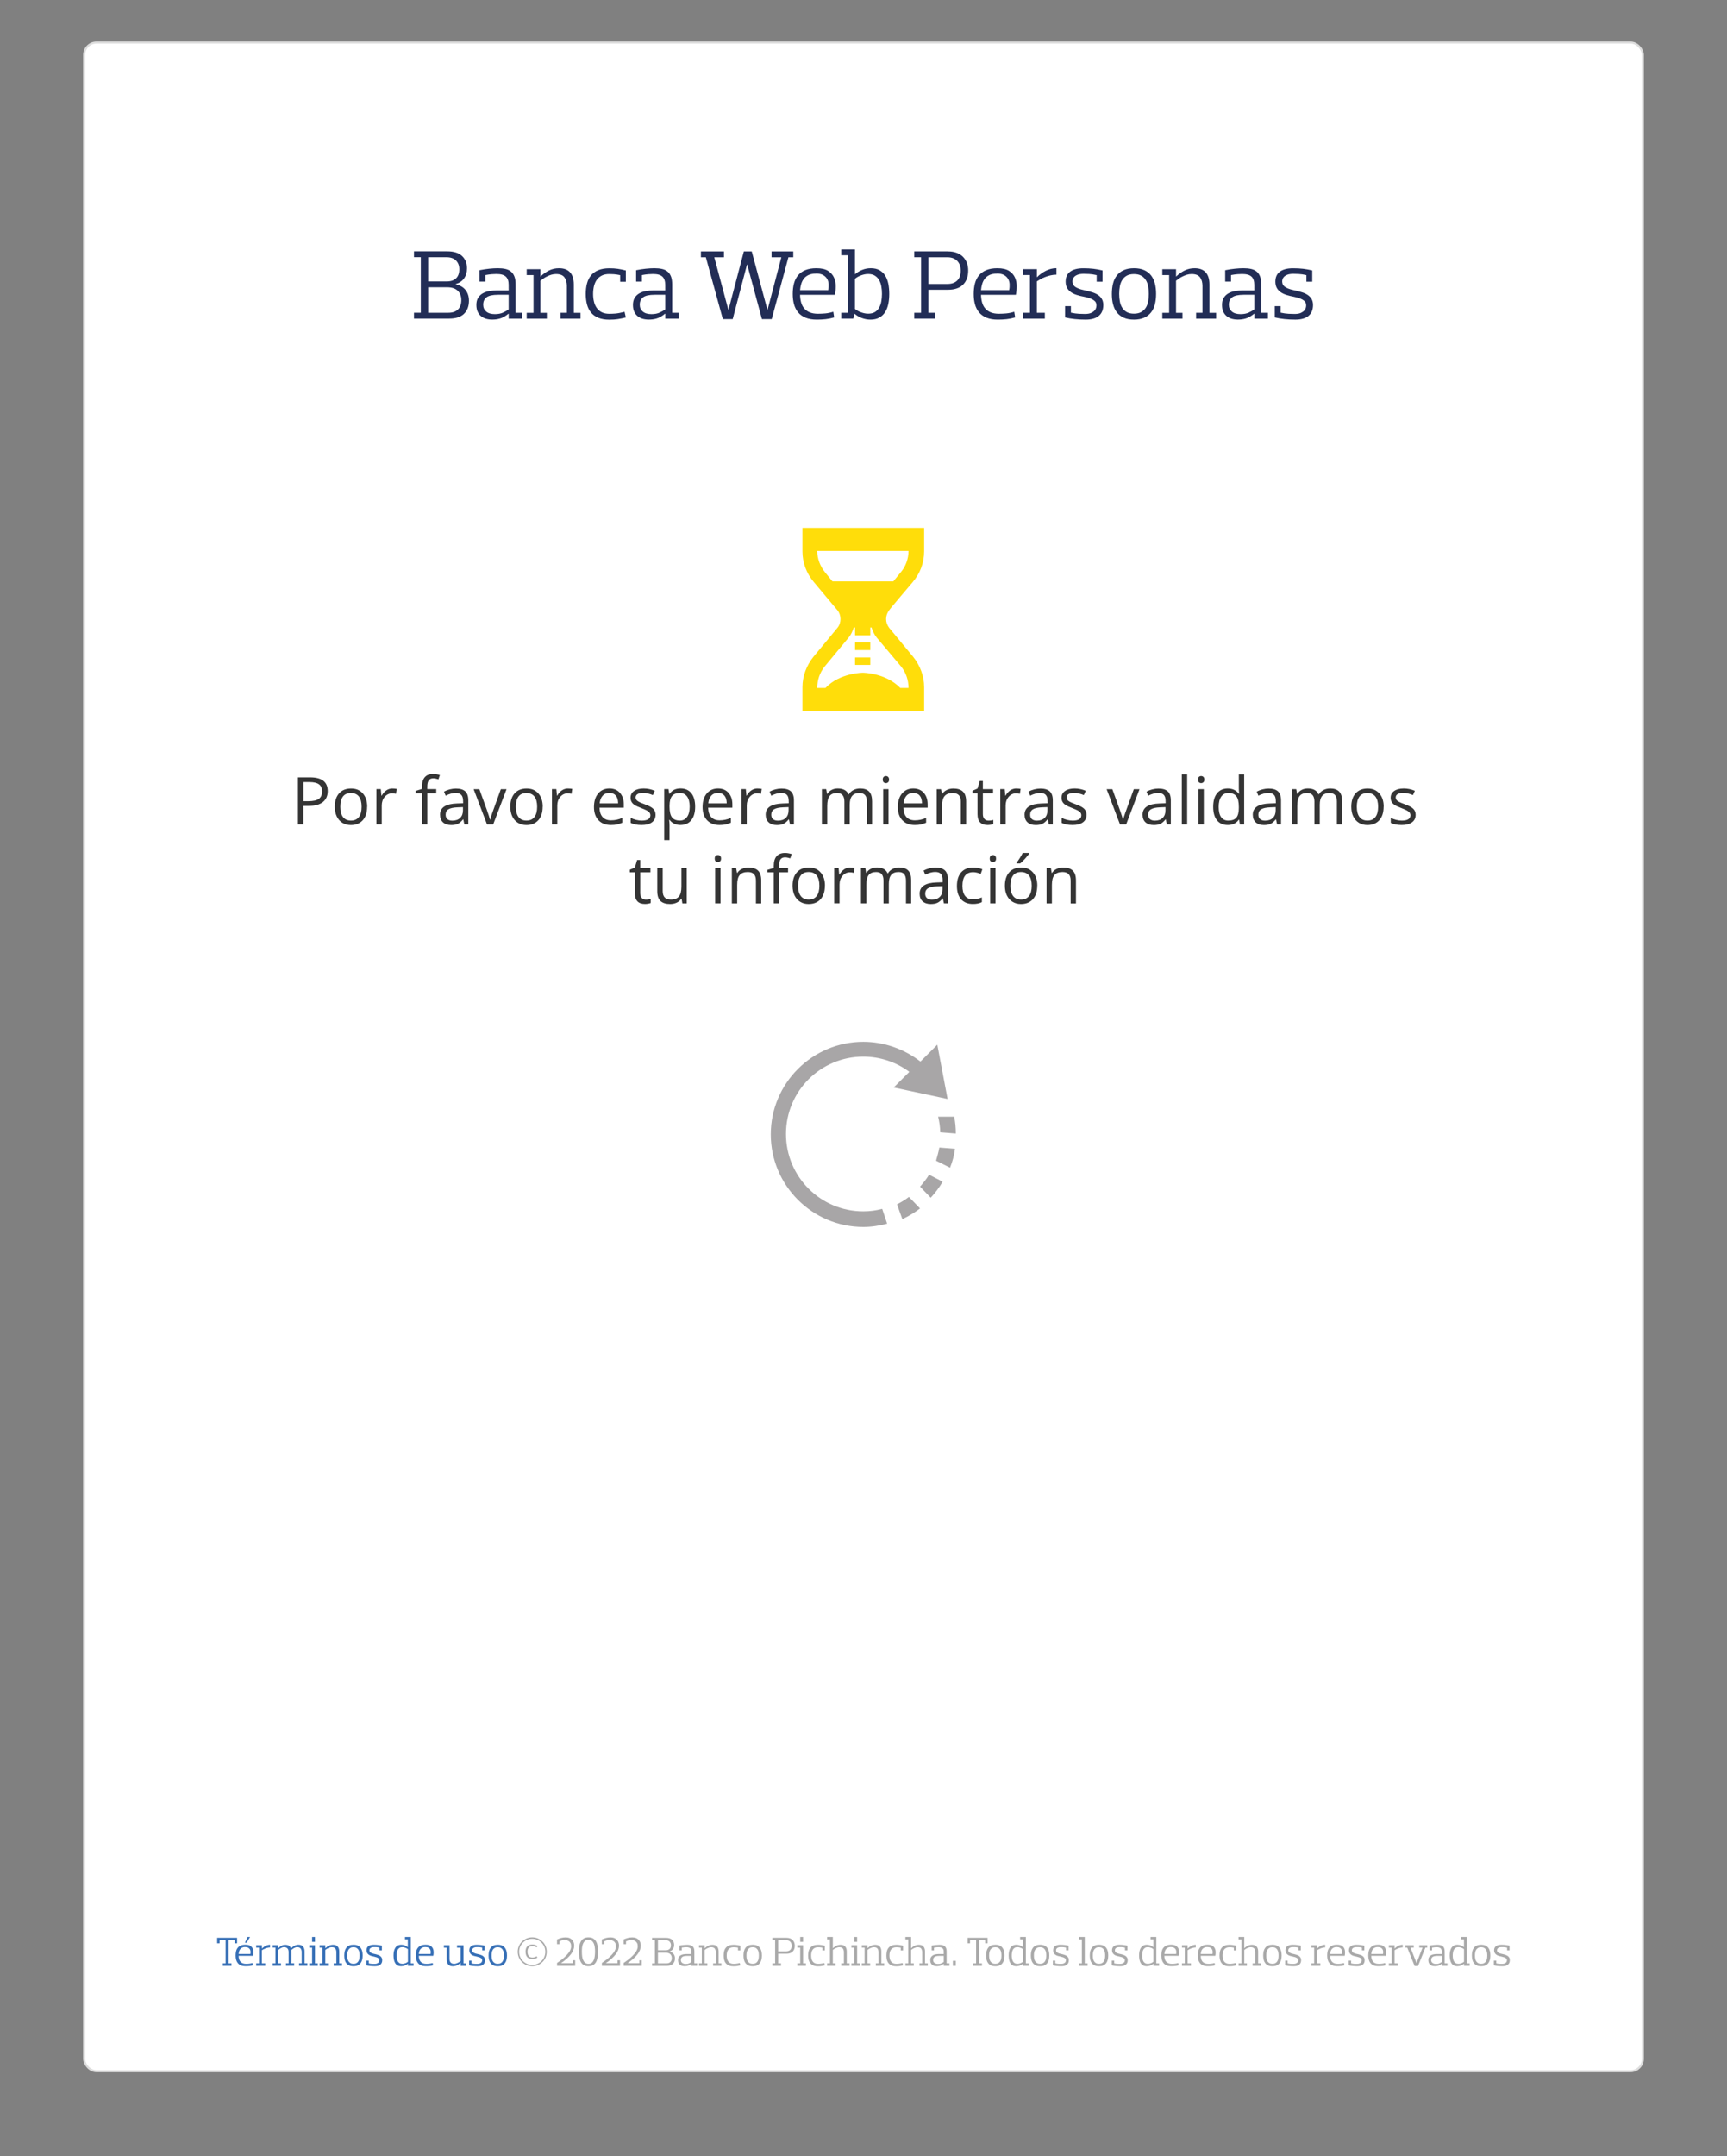 <?xml version="1.0" encoding="UTF-8"?><svg xmlns="http://www.w3.org/2000/svg" viewBox="0 0 420 524"><rect x="0" y="0" width="420" height="524" fill="#808080" stroke="none"/><defs><style>.cls-1{fill:#343434;}.cls-2{fill:#a8a6a7;}.cls-3{fill:#ffdd0a;}.cls-4{fill:#a9a9a9;}.cls-5{fill:#366fb6;}.cls-6{fill:#fff;stroke:#ddd;stroke-miterlimit:10;stroke-width:.5px;}.cls-7{fill:#222d56;}</style></defs><g id="Capa_2"><rect class="cls-6" x="20.46" y="10.35" width="379.08" height="493.03" rx="3" ry="3"/></g><g id="Capa_3"><g><path class="cls-7" d="M110.81,69.1c1.06,.22,1.86,.69,2.41,1.39,.55,.7,.83,1.57,.83,2.59,0,1.34-.4,2.4-1.2,3.18-.8,.78-1.99,1.16-3.58,1.16h-8.59v-1.42h1.66v-13.49h-1.66v-1.42h8.11c1.58,0,2.78,.38,3.58,1.13s1.2,1.75,1.2,3c0,.96-.24,1.77-.71,2.44-.47,.66-1.16,1.12-2.05,1.38v.05Zm.89-3.65c0-.86-.26-1.57-.79-2.11s-1.3-.82-2.3-.82h-4.49v5.88h4.49c1.01,0,1.78-.25,2.3-.76,.53-.5,.79-1.24,.79-2.2Zm-7.58,4.37v6.19h4.9c1.01,0,1.79-.26,2.34-.79,.55-.53,.83-1.3,.83-2.3,0-.94-.29-1.7-.88-2.26-.58-.56-1.45-.84-2.6-.84h-4.58Z"/><path class="cls-7" d="M116.62,68.45v-2.78c.8-.16,1.58-.28,2.35-.36,.77-.08,1.47-.12,2.11-.12,.69,0,1.3,.06,1.84,.18s.99,.33,1.36,.64,.64,.71,.83,1.21,.28,1.14,.28,1.91v6.89h1.63v1.42h-3.31v-1.2h-.05c-.56,.46-1.12,.81-1.67,1.03-.55,.22-1.18,.35-1.88,.38-.56,.03-1.09,0-1.6-.11-.5-.1-.96-.3-1.36-.58-.4-.28-.72-.65-.95-1.12-.23-.46-.35-1.04-.35-1.73s.14-1.28,.43-1.74,.66-.82,1.13-1.08c.46-.26,1-.45,1.61-.55s1.22-.16,1.85-.16h2.83v-1.37c0-.88-.22-1.54-.67-1.97-.45-.43-1.22-.65-2.3-.65-.32,0-.7,.02-1.13,.05s-.95,.1-1.56,.22v1.58h-1.42Zm7.08,3.19h-2.59c-1.33,0-2.26,.21-2.8,.62-.54,.42-.8,1.02-.8,1.8,0,.69,.25,1.24,.74,1.66,.5,.42,1.2,.62,2.11,.62,.8,0,1.48-.13,2.04-.4,.56-.26,.99-.52,1.3-.76v-3.55Z"/><path class="cls-7" d="M136.3,76.01h1.56v-6.53c0-.83-.19-1.52-.58-2.06-.38-.54-1.07-.82-2.06-.82-.4,0-.78,.06-1.15,.17-.37,.11-.72,.25-1.04,.41-.33,.16-.63,.33-.9,.52-.27,.18-.5,.36-.7,.52v7.8h1.56v1.42h-4.9v-1.42h1.66v-9.17h-1.66v-1.42h3.34v1.75h.05c.61-.59,1.28-1.07,2.03-1.44s1.56-.55,2.44-.55c1.2,0,2.1,.34,2.7,1.01,.6,.67,.9,1.65,.9,2.93v6.89h1.63v1.42h-4.87v-1.42Z"/><path class="cls-7" d="M150.82,68.45v-1.58c-.61-.13-1.13-.2-1.56-.23-.43-.02-.78-.04-1.06-.04-.72,0-1.33,.12-1.82,.36-.5,.24-.9,.58-1.22,1.01-.32,.43-.55,.94-.7,1.54-.14,.59-.22,1.23-.22,1.92s.07,1.33,.22,1.92c.14,.59,.38,1.1,.7,1.54,.32,.43,.73,.77,1.22,1.01,.5,.24,1.1,.36,1.82,.36,.42,0,.9-.02,1.45-.06,.55-.04,1.3-.18,2.24-.42l.31,1.37c-.72,.18-1.38,.31-1.98,.4-.6,.09-1.28,.13-2.03,.13-1.06,0-1.95-.15-2.69-.46-.74-.3-1.33-.73-1.78-1.28-.45-.55-.77-1.21-.97-1.97-.2-.76-.3-1.6-.3-2.53s.1-1.77,.3-2.53c.2-.76,.52-1.42,.97-1.97,.45-.55,1.04-.98,1.78-1.28,.74-.3,1.63-.46,2.69-.46,.75,0,1.43,.04,2.03,.13,.6,.09,1.26,.22,1.98,.4v2.74h-1.39Z"/><path class="cls-7" d="M154.7,68.45v-2.78c.8-.16,1.58-.28,2.35-.36,.77-.08,1.47-.12,2.11-.12,.69,0,1.3,.06,1.84,.18s.99,.33,1.36,.64,.64,.71,.83,1.21,.28,1.14,.28,1.91v6.89h1.63v1.42h-3.31v-1.2h-.05c-.56,.46-1.12,.81-1.67,1.03-.55,.22-1.18,.35-1.88,.38-.56,.03-1.09,0-1.6-.11-.5-.1-.96-.3-1.36-.58-.4-.28-.72-.65-.95-1.12-.23-.46-.35-1.04-.35-1.73s.14-1.28,.43-1.74,.66-.82,1.13-1.08c.46-.26,1-.45,1.61-.55s1.22-.16,1.85-.16h2.83v-1.37c0-.88-.22-1.54-.67-1.97-.45-.43-1.22-.65-2.3-.65-.32,0-.7,.02-1.13,.05s-.95,.1-1.56,.22v1.58h-1.42Zm7.08,3.19h-2.59c-1.33,0-2.26,.21-2.8,.62-.54,.42-.8,1.02-.8,1.8,0,.69,.25,1.24,.74,1.66,.5,.42,1.2,.62,2.11,.62,.8,0,1.48-.13,2.04-.4,.56-.26,.99-.52,1.3-.76v-3.55Z"/><path class="cls-7" d="M176.06,61.11v1.42h-2.35l3.43,12.79h.02l3.74-14.21h1.92l3.82,14.21h.02l3.36-12.79h-2.38v-1.42h5.28v1.42h-1.18l-4.06,15.02h-2.38l-3.58-13.25h-.05l-3.48,13.25h-2.4l-4.13-15.02h-1.2v-1.42h5.57Z"/><path class="cls-7" d="M194.57,71.64c.02,.67,.1,1.29,.26,1.86,.16,.57,.41,1.06,.76,1.46,.34,.41,.79,.72,1.33,.95,.54,.22,1.21,.34,1.99,.34,.61,0,1.22-.03,1.82-.08,.61-.06,1.25-.19,1.92-.4l.22,1.37c-.72,.21-1.4,.35-2.05,.42-.65,.07-1.36,.11-2.15,.11-1.09,0-2-.15-2.75-.46s-1.35-.73-1.81-1.28c-.46-.55-.8-1.21-1.01-1.97-.21-.76-.31-1.6-.31-2.53s.1-1.77,.3-2.53c.2-.76,.53-1.42,.98-1.97s1.05-.98,1.78-1.28c.73-.3,1.62-.46,2.68-.46,1.25,0,2.21,.22,2.88,.66,.67,.44,1.15,.99,1.43,1.64,.28,.66,.42,1.36,.41,2.1,0,.74-.08,1.43-.2,2.05h-8.47Zm3.86-5.14c-.69,0-1.27,.1-1.74,.31-.47,.21-.86,.5-1.15,.86-.3,.37-.52,.8-.67,1.28-.15,.49-.25,1.01-.3,1.57h6.84c.1-.46,.13-.94,.11-1.42-.02-.48-.14-.91-.36-1.3-.22-.38-.54-.7-.98-.95-.44-.25-1.02-.37-1.74-.37Z"/><path class="cls-7" d="M204.58,60.63h3.34v6h.05c.46-.42,1.03-.76,1.69-1.03,.66-.27,1.37-.41,2.12-.41,.83,0,1.54,.16,2.11,.48s1.04,.76,1.39,1.32c.35,.56,.6,1.22,.76,1.98,.15,.76,.23,1.58,.23,2.46s-.08,1.7-.24,2.46c-.16,.76-.42,1.42-.78,1.98-.36,.56-.83,1-1.42,1.32-.58,.32-1.29,.48-2.12,.48-.74,0-1.44-.13-2.11-.38s-1.25-.59-1.73-1.01h-.05l-.29,1.15h-2.95v-1.42h1.66v-13.97h-1.66v-1.42Zm9.91,10.8c0-.64-.05-1.25-.16-1.84-.1-.58-.29-1.1-.54-1.54-.26-.44-.6-.79-1.03-1.06-.43-.26-.97-.4-1.61-.4-.37,0-.72,.04-1.04,.12-.33,.08-.63,.18-.91,.29-.28,.11-.53,.24-.74,.37-.22,.14-.4,.26-.54,.37v7.34c.14,.11,.32,.24,.54,.37,.22,.14,.46,.26,.74,.37,.28,.11,.58,.21,.91,.29,.33,.08,.68,.12,1.04,.12,.64,0,1.18-.13,1.61-.38,.43-.26,.78-.61,1.03-1.06,.25-.45,.44-.96,.54-1.54,.1-.58,.16-1.19,.16-1.85Z"/><path class="cls-7" d="M230.59,61.11c.78,0,1.48,.12,2.09,.35,.61,.23,1.12,.55,1.52,.96s.72,.9,.94,1.46c.22,.57,.32,1.2,.32,1.88,0,1.46-.42,2.6-1.25,3.42-.83,.82-2.04,1.24-3.62,1.24h-4.82v5.59h1.66v1.42h-5.09v-1.42h1.66v-13.49h-1.66v-1.42h8.26Zm-4.82,7.9h4.66c1.01,0,1.8-.28,2.36-.83,.57-.55,.85-1.36,.85-2.41,0-.99-.28-1.78-.85-2.36-.57-.58-1.36-.88-2.36-.88h-4.66v6.48Z"/><path class="cls-7" d="M238.58,71.64c.02,.67,.1,1.29,.26,1.86,.16,.57,.41,1.06,.76,1.46,.34,.41,.79,.72,1.33,.95,.54,.22,1.21,.34,1.99,.34,.61,0,1.21-.03,1.82-.08,.61-.06,1.25-.19,1.92-.4l.22,1.37c-.72,.21-1.4,.35-2.05,.42-.65,.07-1.36,.11-2.15,.11-1.09,0-2-.15-2.75-.46s-1.35-.73-1.81-1.28-.8-1.21-1.01-1.97-.31-1.6-.31-2.53,.1-1.77,.3-2.53c.2-.76,.53-1.42,.98-1.97s1.05-.98,1.78-1.28c.73-.3,1.62-.46,2.68-.46,1.25,0,2.21,.22,2.88,.66,.67,.44,1.15,.99,1.43,1.64,.28,.66,.42,1.36,.41,2.1,0,.74-.08,1.43-.2,2.05h-8.47Zm3.86-5.14c-.69,0-1.27,.1-1.74,.31s-.86,.5-1.15,.86c-.3,.37-.52,.8-.67,1.28-.15,.49-.25,1.01-.3,1.57h6.84c.1-.46,.13-.94,.11-1.42-.02-.48-.14-.91-.36-1.3-.22-.38-.54-.7-.98-.95-.44-.25-1.02-.37-1.74-.37Z"/><path class="cls-7" d="M248.83,65.42h3.34v1.92h.05c.27-.27,.58-.54,.92-.79,.34-.26,.72-.49,1.12-.7,.4-.21,.82-.37,1.27-.49s.91-.18,1.39-.18v1.58c-.48,0-.95,.05-1.42,.16-.46,.1-.9,.24-1.32,.4s-.8,.34-1.14,.53c-.34,.19-.64,.37-.88,.53v7.63h1.94v1.42h-5.28v-1.42h1.66v-9.17h-1.66v-1.42Z"/><path class="cls-7" d="M266.71,68.45v-1.58c-.67-.16-1.29-.25-1.86-.28-.57-.02-1-.04-1.31-.04-.62,0-1.12,.08-1.49,.23s-.64,.33-.82,.53c-.18,.2-.29,.4-.34,.61s-.07,.36-.07,.46c0,.22,.04,.44,.11,.65s.21,.4,.42,.58c.21,.18,.5,.34,.88,.5s.87,.3,1.48,.43c.66,.14,1.27,.3,1.84,.47,.57,.17,1.06,.39,1.46,.66,.41,.27,.73,.6,.96,1,.23,.39,.35,.88,.35,1.45,0,1.15-.36,2.03-1.09,2.64-.73,.61-1.8,.91-3.2,.91-.91,0-1.8-.04-2.65-.13-.86-.09-1.64-.22-2.36-.4v-2.74h1.42v1.58c.7,.16,1.37,.25,1.99,.28,.62,.02,1.1,.04,1.42,.04,.64,0,1.15-.09,1.52-.26s.66-.38,.85-.6c.19-.22,.31-.45,.36-.68,.05-.23,.07-.41,.07-.54,0-.22-.04-.44-.12-.64s-.23-.39-.46-.56c-.22-.18-.53-.34-.92-.49-.39-.15-.9-.29-1.52-.42-.61-.11-1.18-.25-1.73-.42s-1.02-.39-1.43-.67c-.41-.28-.73-.63-.96-1.04-.23-.42-.35-.93-.35-1.54,0-1.07,.37-1.88,1.1-2.42,.74-.54,1.8-.82,3.19-.82,.91,0,1.74,.04,2.48,.13s1.48,.22,2.2,.4v2.74h-1.42Z"/><path class="cls-7" d="M275.78,77.67c-.98,0-1.8-.15-2.48-.46-.68-.3-1.24-.73-1.67-1.28-.43-.55-.74-1.21-.94-1.97s-.29-1.6-.29-2.53,.1-1.77,.29-2.53c.19-.76,.5-1.42,.94-1.97,.43-.55,.99-.98,1.67-1.28,.68-.3,1.51-.46,2.48-.46s1.8,.15,2.48,.46c.68,.3,1.24,.73,1.67,1.28,.43,.55,.74,1.21,.94,1.97,.19,.76,.29,1.6,.29,2.53s-.1,1.77-.29,2.53c-.19,.76-.5,1.42-.94,1.97-.43,.55-.99,.98-1.67,1.28-.68,.3-1.51,.46-2.48,.46Zm0-11.06c-.7,0-1.28,.13-1.74,.38s-.82,.6-1.1,1.03c-.28,.43-.48,.94-.59,1.52-.11,.58-.17,1.21-.17,1.88s.06,1.3,.17,1.88c.11,.58,.31,1.09,.59,1.52,.28,.43,.65,.78,1.1,1.03s1.04,.38,1.74,.38,1.26-.13,1.73-.38c.46-.26,.84-.6,1.12-1.03,.28-.43,.48-.94,.59-1.52,.11-.58,.17-1.21,.17-1.88s-.06-1.3-.17-1.88c-.11-.58-.31-1.09-.59-1.52-.28-.43-.65-.78-1.12-1.03-.46-.26-1.04-.38-1.73-.38Z"/><path class="cls-7" d="M290.88,76.01h1.56v-6.53c0-.83-.19-1.52-.58-2.06s-1.07-.82-2.06-.82c-.4,0-.78,.06-1.15,.17-.37,.11-.72,.25-1.04,.41-.33,.16-.63,.33-.9,.52s-.5,.36-.7,.52v7.8h1.56v1.42h-4.9v-1.42h1.66v-9.17h-1.66v-1.42h3.34v1.75h.05c.61-.59,1.28-1.07,2.03-1.44s1.56-.55,2.44-.55c1.2,0,2.1,.34,2.7,1.01,.6,.67,.9,1.65,.9,2.93v6.89h1.63v1.42h-4.87v-1.42Z"/><path class="cls-7" d="M297.96,68.45v-2.78c.8-.16,1.58-.28,2.35-.36,.77-.08,1.47-.12,2.11-.12,.69,0,1.3,.06,1.84,.18s.99,.33,1.36,.64,.64,.71,.83,1.21c.18,.5,.28,1.14,.28,1.91v6.89h1.63v1.42h-3.31v-1.2h-.05c-.56,.46-1.12,.81-1.67,1.03s-1.18,.35-1.88,.38c-.56,.03-1.09,0-1.6-.11-.5-.1-.96-.3-1.36-.58-.4-.28-.72-.65-.95-1.12-.23-.46-.35-1.04-.35-1.73s.14-1.28,.43-1.74,.66-.82,1.13-1.08,1-.45,1.61-.55c.61-.1,1.22-.16,1.85-.16h2.83v-1.37c0-.88-.22-1.54-.67-1.97s-1.22-.65-2.3-.65c-.32,0-.7,.02-1.13,.05-.43,.03-.95,.1-1.56,.22v1.58h-1.42Zm7.08,3.19h-2.59c-1.33,0-2.26,.21-2.8,.62-.54,.42-.8,1.02-.8,1.8,0,.69,.25,1.24,.74,1.66,.5,.42,1.2,.62,2.11,.62,.8,0,1.48-.13,2.04-.4,.56-.26,.99-.52,1.3-.76v-3.55Z"/><path class="cls-7" d="M317.71,68.45v-1.58c-.67-.16-1.29-.25-1.86-.28-.57-.02-1-.04-1.31-.04-.62,0-1.12,.08-1.49,.23s-.64,.33-.82,.53c-.18,.2-.29,.4-.34,.61s-.07,.36-.07,.46c0,.22,.04,.44,.11,.65,.07,.21,.21,.4,.42,.58,.21,.18,.5,.34,.88,.5,.38,.16,.87,.3,1.48,.43,.66,.14,1.27,.3,1.84,.47s1.06,.39,1.46,.66c.41,.27,.73,.6,.96,1,.23,.39,.35,.88,.35,1.45,0,1.15-.36,2.03-1.09,2.64-.73,.61-1.8,.91-3.2,.91-.91,0-1.8-.04-2.65-.13-.86-.09-1.64-.22-2.36-.4v-2.74h1.42v1.58c.7,.16,1.37,.25,1.99,.28,.62,.02,1.1,.04,1.42,.04,.64,0,1.15-.09,1.52-.26,.38-.18,.66-.38,.85-.6,.19-.22,.31-.45,.36-.68,.05-.23,.07-.41,.07-.54,0-.22-.04-.44-.12-.64-.08-.2-.23-.39-.46-.56-.22-.18-.53-.34-.92-.49-.39-.15-.9-.29-1.52-.42-.61-.11-1.18-.25-1.73-.42s-1.02-.39-1.43-.67c-.41-.28-.73-.63-.96-1.04-.23-.42-.35-.93-.35-1.54,0-1.07,.37-1.88,1.1-2.42s1.8-.82,3.19-.82c.91,0,1.74,.04,2.48,.13,.74,.09,1.48,.22,2.2,.4v2.74h-1.42Z"/></g><g><path class="cls-1" d="M79.7,192.26c0,1.16-.39,2.05-1.18,2.67s-1.92,.93-3.39,.93h-1.34v4.49h-1.33v-11.42h2.96c2.85,0,4.28,1.11,4.28,3.33Zm-5.91,2.46h1.2c1.18,0,2.03-.19,2.55-.57,.53-.38,.79-.99,.79-1.83,0-.75-.25-1.32-.74-1.69-.5-.37-1.27-.55-2.31-.55h-1.48v4.64Z"/><path class="cls-1" d="M89.28,196.07c0,1.4-.35,2.49-1.05,3.27s-1.67,1.18-2.91,1.18c-.77,0-1.45-.18-2.04-.54s-1.05-.88-1.38-1.55c-.32-.67-.48-1.46-.48-2.36,0-1.4,.35-2.48,1.05-3.26,.7-.78,1.67-1.17,2.91-1.17s2.15,.4,2.86,1.2c.71,.8,1.06,1.88,1.06,3.23Zm-6.52,0c0,1.09,.22,1.93,.66,2.5s1.08,.86,1.93,.86,1.49-.29,1.93-.86c.44-.57,.66-1.41,.66-2.5s-.22-1.92-.66-2.48c-.44-.57-1.09-.85-1.95-.85s-1.49,.28-1.92,.84c-.43,.56-.65,1.39-.65,2.49Z"/><path class="cls-1" d="M95.46,191.64c.38,0,.72,.03,1.02,.09l-.18,1.2c-.35-.08-.67-.12-.94-.12-.69,0-1.29,.28-1.78,.84s-.74,1.26-.74,2.1v4.59h-1.3v-8.56h1.07l.15,1.59h.06c.32-.56,.7-.99,1.15-1.29,.45-.3,.94-.45,1.48-.45Z"/><path class="cls-1" d="M106.1,192.8h-2.18v7.55h-1.3v-7.55h-1.53v-.59l1.53-.47v-.48c0-2.1,.92-3.16,2.76-3.16,.45,0,.98,.09,1.59,.27l-.34,1.04c-.5-.16-.93-.24-1.28-.24-.49,0-.85,.16-1.09,.49s-.35,.85-.35,1.57v.55h2.18v1.01Z"/><path class="cls-1" d="M112.93,200.36l-.26-1.22h-.06c-.43,.54-.85,.9-1.28,1.09-.42,.19-.95,.29-1.59,.29-.85,0-1.51-.22-2-.66-.48-.44-.72-1.06-.72-1.87,0-1.73,1.38-2.64,4.15-2.72l1.45-.05v-.53c0-.67-.14-1.17-.43-1.49s-.75-.48-1.39-.48c-.71,0-1.52,.22-2.42,.66l-.4-.99c.42-.23,.88-.41,1.39-.54,.5-.13,1.01-.2,1.51-.2,1.02,0,1.78,.23,2.27,.68s.74,1.18,.74,2.18v5.84h-.96Zm-2.93-.91c.81,0,1.44-.22,1.9-.66s.69-1.06,.69-1.86v-.77l-1.3,.05c-1.03,.04-1.77,.2-2.23,.48-.46,.28-.68,.73-.68,1.32,0,.47,.14,.83,.43,1.07,.28,.25,.68,.37,1.19,.37Z"/><path class="cls-1" d="M118.44,200.36l-3.25-8.56h1.39l1.84,5.08c.42,1.19,.66,1.96,.73,2.31h.06c.06-.28,.24-.85,.54-1.71s.99-2.76,2.05-5.68h1.39l-3.25,8.56h-1.52Z"/><path class="cls-1" d="M131.97,196.07c0,1.4-.35,2.49-1.05,3.27s-1.67,1.18-2.91,1.18c-.77,0-1.45-.18-2.04-.54s-1.05-.88-1.38-1.55c-.32-.67-.48-1.46-.48-2.36,0-1.4,.35-2.48,1.05-3.26,.7-.78,1.67-1.17,2.91-1.17s2.15,.4,2.86,1.2c.71,.8,1.06,1.88,1.06,3.23Zm-6.52,0c0,1.09,.22,1.93,.66,2.5s1.08,.86,1.93,.86,1.49-.29,1.93-.86c.44-.57,.66-1.41,.66-2.5s-.22-1.92-.66-2.48c-.44-.57-1.09-.85-1.95-.85s-1.49,.28-1.92,.84c-.43,.56-.65,1.39-.65,2.49Z"/><path class="cls-1" d="M138.15,191.64c.38,0,.72,.03,1.02,.09l-.18,1.2c-.35-.08-.67-.12-.94-.12-.69,0-1.29,.28-1.78,.84s-.74,1.26-.74,2.1v4.59h-1.3v-8.56h1.07l.15,1.59h.06c.32-.56,.7-.99,1.15-1.29,.45-.3,.94-.45,1.48-.45Z"/><path class="cls-1" d="M148.55,200.51c-1.27,0-2.26-.39-3-1.16-.73-.77-1.1-1.84-1.1-3.21s.34-2.48,1.02-3.29,1.59-1.22,2.74-1.22c1.07,0,1.92,.35,2.55,1.06s.94,1.64,.94,2.79v.82h-5.9c.03,1,.28,1.77,.76,2.29,.48,.52,1.16,.78,2.04,.78,.92,0,1.83-.19,2.73-.58v1.16c-.46,.2-.89,.34-1.3,.43-.41,.09-.9,.13-1.48,.13Zm-.35-7.79c-.69,0-1.24,.22-1.64,.67-.41,.45-.65,1.07-.72,1.86h4.48c0-.82-.18-1.44-.55-1.88-.36-.43-.89-.65-1.56-.65Z"/><path class="cls-1" d="M159.43,198.02c0,.8-.3,1.41-.89,1.84s-1.43,.65-2.5,.65c-1.14,0-2.02-.18-2.66-.54v-1.2c.41,.21,.85,.37,1.32,.49,.47,.12,.93,.18,1.36,.18,.68,0,1.2-.11,1.56-.32,.36-.22,.55-.55,.55-.99,0-.33-.14-.62-.43-.86s-.85-.52-1.69-.84c-.8-.3-1.36-.56-1.7-.78s-.59-.47-.75-.75-.25-.62-.25-1.01c0-.7,.28-1.25,.85-1.65,.57-.4,1.35-.61,2.34-.61,.92,0,1.82,.19,2.7,.56l-.46,1.05c-.86-.35-1.64-.53-2.34-.53-.61,0-1.08,.1-1.39,.29s-.47,.46-.47,.8c0,.23,.06,.42,.18,.59s.31,.32,.57,.46c.26,.15,.76,.36,1.5,.63,1.02,.37,1.7,.74,2.06,1.12,.36,.38,.54,.85,.54,1.41Z"/><path class="cls-1" d="M165.52,200.51c-.56,0-1.07-.1-1.53-.31-.46-.21-.85-.52-1.16-.95h-.09c.06,.5,.09,.97,.09,1.42v3.52h-1.3v-12.41h1.05l.18,1.17h.06c.33-.47,.72-.81,1.16-1.02,.44-.21,.95-.31,1.52-.31,1.14,0,2.01,.39,2.63,1.16s.93,1.86,.93,3.27-.31,2.5-.94,3.28c-.63,.78-1.5,1.17-2.61,1.17Zm-.19-7.77c-.88,0-1.51,.24-1.9,.73s-.59,1.25-.6,2.31v.29c0,1.2,.2,2.06,.6,2.58,.4,.52,1.04,.78,1.93,.78,.74,0,1.32-.3,1.74-.9,.42-.6,.63-1.42,.63-2.48s-.21-1.89-.63-2.46c-.42-.57-1.01-.86-1.77-.86Z"/><path class="cls-1" d="M174.96,200.51c-1.27,0-2.26-.39-3-1.16-.73-.77-1.1-1.84-1.1-3.21s.34-2.48,1.02-3.29,1.59-1.22,2.74-1.22c1.07,0,1.92,.35,2.55,1.06s.94,1.64,.94,2.79v.82h-5.9c.03,1,.28,1.77,.76,2.29,.48,.52,1.16,.78,2.04,.78,.92,0,1.83-.19,2.73-.58v1.16c-.46,.2-.89,.34-1.3,.43-.41,.09-.9,.13-1.48,.13Zm-.35-7.79c-.69,0-1.24,.22-1.64,.67-.41,.45-.65,1.07-.72,1.86h4.48c0-.82-.18-1.44-.55-1.88-.36-.43-.89-.65-1.56-.65Z"/><path class="cls-1" d="M184.23,191.64c.38,0,.72,.03,1.02,.09l-.18,1.2c-.35-.08-.67-.12-.94-.12-.69,0-1.29,.28-1.78,.84s-.74,1.26-.74,2.1v4.59h-1.3v-8.56h1.07l.15,1.59h.06c.32-.56,.7-.99,1.15-1.29,.45-.3,.94-.45,1.48-.45Z"/><path class="cls-1" d="M192.12,200.36l-.26-1.22h-.06c-.43,.54-.85,.9-1.28,1.09-.42,.19-.95,.29-1.59,.29-.85,0-1.51-.22-2-.66-.48-.44-.72-1.06-.72-1.87,0-1.73,1.38-2.64,4.15-2.72l1.45-.05v-.53c0-.67-.14-1.17-.43-1.49s-.75-.48-1.39-.48c-.71,0-1.52,.22-2.42,.66l-.4-.99c.42-.23,.88-.41,1.39-.54,.5-.13,1.01-.2,1.51-.2,1.02,0,1.78,.23,2.27,.68s.74,1.18,.74,2.18v5.84h-.96Zm-2.93-.91c.81,0,1.44-.22,1.9-.66s.69-1.06,.69-1.86v-.77l-1.3,.05c-1.03,.04-1.77,.2-2.23,.48-.46,.28-.68,.73-.68,1.32,0,.47,.14,.83,.43,1.07,.28,.25,.68,.37,1.19,.37Z"/><path class="cls-1" d="M210.82,200.36v-5.57c0-.68-.15-1.19-.44-1.54-.29-.34-.75-.51-1.36-.51-.81,0-1.4,.23-1.79,.7-.39,.46-.58,1.18-.58,2.14v4.78h-1.3v-5.57c0-.68-.15-1.19-.44-1.54-.29-.34-.75-.51-1.37-.51-.81,0-1.41,.24-1.79,.73-.38,.49-.57,1.29-.57,2.39v4.49h-1.3v-8.56h1.05l.21,1.17h.06c.24-.42,.59-.74,1.04-.98s.94-.35,1.5-.35c1.34,0,2.21,.48,2.62,1.45h.06c.25-.45,.62-.8,1.11-1.06s1.04-.39,1.66-.39c.97,0,1.69,.25,2.18,.75,.48,.5,.72,1.29,.72,2.39v5.59h-1.3Z"/><path class="cls-1" d="M214.68,189.47c0-.3,.07-.51,.22-.65s.33-.21,.55-.21,.39,.07,.54,.21,.23,.36,.23,.65-.08,.51-.23,.65-.33,.21-.54,.21c-.22,0-.4-.07-.55-.21s-.22-.36-.22-.65Zm1.41,10.88h-1.3v-8.56h1.3v8.56Z"/><path class="cls-1" d="M222.45,200.51c-1.27,0-2.26-.39-3-1.16s-1.1-1.84-1.1-3.21,.34-2.48,1.02-3.29,1.59-1.22,2.74-1.22c1.07,0,1.92,.35,2.55,1.06s.94,1.64,.94,2.79v.82h-5.9c.03,1,.28,1.77,.76,2.29s1.16,.78,2.04,.78c.92,0,1.83-.19,2.73-.58v1.16c-.46,.2-.89,.34-1.3,.43s-.9,.13-1.48,.13Zm-.35-7.79c-.69,0-1.24,.22-1.64,.67s-.65,1.07-.72,1.86h4.48c0-.82-.18-1.44-.55-1.88s-.89-.65-1.56-.65Z"/><path class="cls-1" d="M233.67,200.36v-5.54c0-.7-.16-1.22-.48-1.56s-.82-.52-1.49-.52c-.9,0-1.55,.24-1.97,.73s-.62,1.28-.62,2.4v4.49h-1.3v-8.56h1.05l.21,1.17h.06c.27-.42,.64-.75,1.12-.98s1.01-.35,1.6-.35c1.03,0,1.81,.25,2.33,.75s.78,1.29,.78,2.39v5.59h-1.3Z"/><path class="cls-1" d="M240.4,199.44c.23,0,.45-.02,.66-.05s.38-.07,.51-.11v.99c-.14,.07-.35,.12-.62,.17-.27,.04-.52,.07-.74,.07-1.66,0-2.48-.87-2.48-2.62v-5.09h-1.23v-.62l1.23-.54,.55-1.83h.75v1.98h2.48v1.01h-2.48v5.04c0,.52,.12,.91,.37,1.19s.58,.41,1.01,.41Z"/><path class="cls-1" d="M247.19,191.64c.38,0,.72,.03,1.02,.09l-.18,1.2c-.35-.08-.67-.12-.94-.12-.69,0-1.29,.28-1.78,.84s-.74,1.26-.74,2.1v4.59h-1.3v-8.56h1.07l.15,1.59h.06c.32-.56,.7-.99,1.15-1.29s.94-.45,1.48-.45Z"/><path class="cls-1" d="M255.08,200.36l-.26-1.22h-.06c-.43,.54-.85,.9-1.28,1.09-.42,.19-.95,.29-1.59,.29-.85,0-1.51-.22-2-.66s-.72-1.06-.72-1.87c0-1.73,1.38-2.64,4.15-2.72l1.45-.05v-.53c0-.67-.14-1.17-.43-1.49s-.75-.48-1.39-.48c-.71,0-1.52,.22-2.42,.66l-.4-.99c.42-.23,.88-.41,1.39-.54s1.01-.2,1.51-.2c1.02,0,1.78,.23,2.27,.68s.74,1.18,.74,2.18v5.84h-.96Zm-2.93-.91c.81,0,1.44-.22,1.9-.66s.69-1.06,.69-1.86v-.77l-1.3,.05c-1.03,.04-1.77,.2-2.23,.48s-.68,.73-.68,1.32c0,.47,.14,.83,.43,1.07s.68,.37,1.19,.37Z"/><path class="cls-1" d="M264.24,198.02c0,.8-.3,1.41-.89,1.84s-1.43,.65-2.5,.65c-1.14,0-2.02-.18-2.66-.54v-1.2c.41,.21,.85,.37,1.32,.49s.93,.18,1.36,.18c.68,0,1.2-.11,1.56-.32s.55-.55,.55-.99c0-.33-.14-.62-.43-.86s-.85-.52-1.69-.84c-.8-.3-1.36-.56-1.7-.78s-.59-.47-.75-.75-.25-.62-.25-1.01c0-.7,.28-1.25,.85-1.65s1.35-.61,2.34-.61c.92,0,1.82,.19,2.7,.56l-.46,1.05c-.86-.35-1.64-.53-2.34-.53-.61,0-1.08,.1-1.39,.29s-.47,.46-.47,.8c0,.23,.06,.42,.18,.59s.31,.32,.57,.46,.76,.36,1.5,.63c1.02,.37,1.7,.74,2.06,1.12s.54,.85,.54,1.41Z"/><path class="cls-1" d="M272.38,200.36l-3.25-8.56h1.39l1.84,5.08c.42,1.19,.66,1.96,.73,2.31h.06c.06-.28,.24-.85,.54-1.71s.99-2.76,2.05-5.68h1.39l-3.25,8.56h-1.52Z"/><path class="cls-1" d="M283.78,200.36l-.26-1.22h-.06c-.43,.54-.85,.9-1.28,1.09-.42,.19-.95,.29-1.59,.29-.85,0-1.51-.22-2-.66s-.72-1.06-.72-1.87c0-1.73,1.38-2.64,4.15-2.72l1.45-.05v-.53c0-.67-.14-1.17-.43-1.49s-.75-.48-1.39-.48c-.71,0-1.52,.22-2.42,.66l-.4-.99c.42-.23,.88-.41,1.39-.54s1.01-.2,1.51-.2c1.02,0,1.78,.23,2.27,.68s.74,1.18,.74,2.18v5.84h-.96Zm-2.93-.91c.81,0,1.44-.22,1.9-.66s.69-1.06,.69-1.86v-.77l-1.3,.05c-1.03,.04-1.77,.2-2.23,.48s-.68,.73-.68,1.32c0,.47,.14,.83,.43,1.07s.68,.37,1.19,.37Z"/><path class="cls-1" d="M288.71,200.36h-1.3v-12.16h1.3v12.16Z"/><path class="cls-1" d="M291.35,189.47c0-.3,.07-.51,.22-.65s.33-.21,.55-.21,.39,.07,.54,.21,.23,.36,.23,.65-.08,.51-.23,.65-.33,.21-.54,.21c-.22,0-.4-.07-.55-.21s-.22-.36-.22-.65Zm1.41,10.88h-1.3v-8.56h1.3v8.56Z"/><path class="cls-1" d="M301.34,199.21h-.07c-.6,.87-1.5,1.3-2.69,1.3-1.12,0-1.99-.38-2.61-1.15s-.93-1.85-.93-3.27,.31-2.51,.94-3.29,1.5-1.17,2.61-1.17,2.05,.42,2.67,1.27h.1l-.05-.62-.03-.6v-3.48h1.3v12.16h-1.05l-.17-1.15Zm-2.59,.22c.89,0,1.53-.24,1.93-.72s.6-1.26,.6-2.33v-.27c0-1.21-.2-2.08-.61-2.6s-1.05-.78-1.93-.78c-.76,0-1.34,.3-1.75,.89s-.61,1.43-.61,2.5,.2,1.92,.6,2.48,.99,.84,1.77,.84Z"/><path class="cls-1" d="M310.58,200.36l-.26-1.22h-.06c-.43,.54-.85,.9-1.28,1.09-.42,.19-.95,.29-1.59,.29-.85,0-1.51-.22-2-.66s-.72-1.06-.72-1.87c0-1.73,1.38-2.64,4.15-2.72l1.45-.05v-.53c0-.67-.14-1.17-.43-1.49s-.75-.48-1.39-.48c-.71,0-1.52,.22-2.42,.66l-.4-.99c.42-.23,.88-.41,1.39-.54s1.01-.2,1.51-.2c1.02,0,1.78,.23,2.27,.68s.74,1.18,.74,2.18v5.84h-.96Zm-2.93-.91c.81,0,1.44-.22,1.9-.66s.69-1.06,.69-1.86v-.77l-1.3,.05c-1.03,.04-1.77,.2-2.23,.48s-.68,.73-.68,1.32c0,.47,.14,.83,.43,1.07s.68,.37,1.19,.37Z"/><path class="cls-1" d="M325.13,200.36v-5.57c0-.68-.15-1.19-.44-1.54s-.75-.51-1.36-.51c-.81,0-1.4,.23-1.79,.7s-.58,1.18-.58,2.14v4.78h-1.3v-5.57c0-.68-.15-1.19-.44-1.54s-.75-.51-1.37-.51c-.81,0-1.41,.24-1.79,.73s-.57,1.29-.57,2.39v4.49h-1.3v-8.56h1.05l.21,1.17h.06c.25-.42,.59-.74,1.04-.98s.94-.35,1.5-.35c1.34,0,2.21,.48,2.62,1.45h.06c.25-.45,.62-.8,1.11-1.06s1.04-.39,1.66-.39c.97,0,1.69,.25,2.18,.75s.72,1.29,.72,2.39v5.59h-1.3Z"/><path class="cls-1" d="M336.49,196.07c0,1.4-.35,2.49-1.05,3.27s-1.67,1.18-2.91,1.18c-.77,0-1.45-.18-2.04-.54s-1.05-.88-1.38-1.55-.48-1.46-.48-2.36c0-1.4,.35-2.48,1.05-3.26s1.67-1.17,2.91-1.17,2.15,.4,2.86,1.2,1.06,1.88,1.06,3.23Zm-6.52,0c0,1.09,.22,1.93,.66,2.5s1.08,.86,1.93,.86,1.49-.29,1.93-.86,.66-1.41,.66-2.5-.22-1.92-.66-2.48-1.09-.85-1.95-.85-1.49,.28-1.92,.84-.65,1.39-.65,2.49Z"/><path class="cls-1" d="M344.28,198.02c0,.8-.3,1.41-.89,1.84s-1.43,.65-2.5,.65c-1.14,0-2.02-.18-2.66-.54v-1.2c.41,.21,.85,.37,1.32,.49s.93,.18,1.36,.18c.68,0,1.2-.11,1.56-.32s.55-.55,.55-.99c0-.33-.14-.62-.43-.86s-.85-.52-1.69-.84c-.8-.3-1.36-.56-1.7-.78s-.59-.47-.75-.75-.25-.62-.25-1.01c0-.7,.28-1.25,.85-1.65s1.35-.61,2.34-.61c.92,0,1.82,.19,2.7,.56l-.46,1.05c-.86-.35-1.64-.53-2.34-.53-.61,0-1.08,.1-1.39,.29s-.47,.46-.47,.8c0,.23,.06,.42,.18,.59s.31,.32,.57,.46,.76,.36,1.5,.63c1.02,.37,1.7,.74,2.06,1.12s.54,.85,.54,1.41Z"/><path class="cls-1" d="M157.07,218.64c.23,0,.45-.02,.66-.05,.21-.03,.38-.07,.51-.11v.99c-.14,.07-.35,.12-.62,.17-.27,.04-.52,.07-.74,.07-1.66,0-2.48-.87-2.48-2.62v-5.09h-1.23v-.62l1.23-.54,.55-1.83h.75v1.98h2.48v1.01h-2.48v5.04c0,.52,.12,.91,.37,1.19,.24,.28,.58,.41,1.01,.41Z"/><path class="cls-1" d="M161.17,211v5.55c0,.7,.16,1.22,.48,1.56,.32,.34,.81,.52,1.49,.52,.9,0,1.55-.25,1.96-.73s.62-1.29,.62-2.4v-4.5h1.3v8.56h-1.07l-.19-1.15h-.07c-.27,.42-.63,.75-1.11,.97-.47,.22-1.01,.34-1.61,.34-1.04,0-1.82-.25-2.34-.74-.52-.5-.78-1.29-.78-2.38v-5.6h1.31Z"/><path class="cls-1" d="M173.82,208.67c0-.3,.07-.51,.22-.65,.15-.14,.33-.21,.55-.21s.39,.07,.54,.21c.15,.14,.23,.36,.23,.65s-.08,.51-.23,.65c-.15,.14-.33,.21-.54,.21-.22,0-.4-.07-.55-.21-.15-.14-.22-.36-.22-.65Zm1.41,10.88h-1.3v-8.56h1.3v8.56Z"/><path class="cls-1" d="M183.84,219.56v-5.54c0-.7-.16-1.22-.48-1.56-.32-.34-.82-.52-1.49-.52-.9,0-1.55,.24-1.97,.73-.42,.48-.62,1.28-.62,2.4v4.49h-1.3v-8.56h1.05l.21,1.17h.06c.27-.42,.64-.75,1.12-.98,.48-.23,1.01-.35,1.6-.35,1.03,0,1.81,.25,2.33,.75,.52,.5,.78,1.29,.78,2.39v5.59h-1.3Z"/><path class="cls-1" d="M191.66,212h-2.18v7.55h-1.3v-7.55h-1.53v-.59l1.53-.47v-.48c0-2.1,.92-3.16,2.76-3.16,.45,0,.98,.09,1.59,.27l-.34,1.04c-.5-.16-.93-.24-1.28-.24-.49,0-.85,.16-1.09,.49s-.35,.85-.35,1.57v.55h2.18v1.01Z"/><path class="cls-1" d="M200.61,215.27c0,1.4-.35,2.49-1.05,3.27s-1.67,1.18-2.91,1.18c-.77,0-1.45-.18-2.04-.54s-1.05-.88-1.38-1.55c-.32-.67-.48-1.46-.48-2.36,0-1.4,.35-2.48,1.05-3.26,.7-.78,1.67-1.17,2.91-1.17s2.15,.4,2.86,1.2c.71,.8,1.06,1.88,1.06,3.23Zm-6.52,0c0,1.09,.22,1.93,.66,2.5s1.08,.86,1.93,.86,1.49-.29,1.93-.86c.44-.57,.66-1.41,.66-2.5s-.22-1.92-.66-2.48c-.44-.57-1.09-.85-1.95-.85s-1.49,.28-1.92,.84c-.43,.56-.65,1.39-.65,2.49Z"/><path class="cls-1" d="M206.79,210.84c.38,0,.72,.03,1.02,.09l-.18,1.2c-.35-.08-.67-.12-.94-.12-.69,0-1.29,.28-1.78,.84s-.74,1.26-.74,2.1v4.59h-1.3v-8.56h1.07l.15,1.59h.06c.32-.56,.7-.99,1.15-1.29,.45-.3,.94-.45,1.48-.45Z"/><path class="cls-1" d="M220.33,219.56v-5.57c0-.68-.15-1.19-.44-1.54s-.75-.51-1.36-.51c-.81,0-1.4,.23-1.79,.7s-.58,1.18-.58,2.14v4.78h-1.3v-5.57c0-.68-.15-1.19-.44-1.54s-.75-.51-1.37-.51c-.81,0-1.41,.24-1.79,.73s-.57,1.29-.57,2.39v4.49h-1.3v-8.56h1.05l.21,1.17h.06c.24-.42,.59-.74,1.04-.98s.94-.35,1.5-.35c1.34,0,2.21,.48,2.62,1.45h.06c.25-.45,.62-.8,1.11-1.06s1.04-.39,1.66-.39c.97,0,1.69,.25,2.18,.75s.72,1.29,.72,2.39v5.59h-1.3Z"/><path class="cls-1" d="M229.56,219.56l-.26-1.22h-.06c-.43,.54-.85,.9-1.28,1.09-.42,.19-.95,.29-1.59,.29-.85,0-1.51-.22-2-.66s-.72-1.06-.72-1.87c0-1.73,1.38-2.64,4.15-2.72l1.45-.05v-.53c0-.67-.14-1.17-.43-1.49s-.75-.48-1.39-.48c-.71,0-1.52,.22-2.42,.66l-.4-.99c.42-.23,.88-.41,1.39-.54s1.01-.2,1.51-.2c1.02,0,1.78,.23,2.27,.68s.74,1.18,.74,2.18v5.84h-.96Zm-2.93-.91c.81,0,1.44-.22,1.9-.66s.69-1.06,.69-1.86v-.77l-1.3,.05c-1.03,.04-1.77,.2-2.23,.48s-.68,.73-.68,1.32c0,.47,.14,.83,.43,1.07s.68,.37,1.19,.37Z"/><path class="cls-1" d="M236.62,219.71c-1.24,0-2.2-.38-2.88-1.14s-1.02-1.84-1.02-3.24,.34-2.54,1.04-3.32,1.67-1.17,2.95-1.17c.41,0,.82,.04,1.23,.13s.73,.19,.97,.31l-.4,1.1c-.29-.11-.6-.21-.94-.29s-.64-.11-.9-.11c-1.74,0-2.61,1.11-2.61,3.33,0,1.05,.21,1.86,.64,2.42s1.05,.84,1.89,.84c.71,0,1.45-.15,2.2-.46v1.15c-.57,.3-1.29,.45-2.16,.45Z"/><path class="cls-1" d="M240.7,208.67c0-.3,.07-.51,.22-.65s.33-.21,.55-.21,.39,.07,.54,.21,.23,.36,.23,.65-.08,.51-.23,.65-.33,.21-.54,.21c-.22,0-.4-.07-.55-.21s-.22-.36-.22-.65Zm1.41,10.88h-1.3v-8.56h1.3v8.56Z"/><path class="cls-1" d="M252.25,215.27c0,1.4-.35,2.49-1.05,3.27s-1.67,1.18-2.91,1.18c-.77,0-1.45-.18-2.04-.54s-1.05-.88-1.38-1.55-.48-1.46-.48-2.36c0-1.4,.35-2.48,1.05-3.26s1.67-1.17,2.91-1.17,2.15,.4,2.86,1.2,1.06,1.88,1.06,3.23Zm-6.52,0c0,1.09,.22,1.93,.66,2.5s1.08,.86,1.93,.86,1.49-.29,1.93-.86,.66-1.41,.66-2.5-.22-1.92-.66-2.48-1.09-.85-1.95-.85-1.49,.28-1.92,.84-.65,1.39-.65,2.49Zm1.5-5.6c.25-.32,.52-.71,.81-1.17s.52-.86,.68-1.2h1.58v.16c-.23,.34-.57,.75-1.02,1.25s-.85,.88-1.18,1.15h-.87v-.2Z"/><path class="cls-1" d="M260.38,219.56v-5.54c0-.7-.16-1.22-.48-1.56s-.82-.52-1.49-.52c-.9,0-1.55,.24-1.97,.73s-.62,1.28-.62,2.4v4.49h-1.3v-8.56h1.05l.21,1.17h.06c.27-.42,.64-.75,1.12-.98s1.01-.35,1.6-.35c1.03,0,1.81,.25,2.33,.75s.78,1.29,.78,2.39v5.59h-1.3Z"/></g><g><path class="cls-5" d="M57.66,470.96v1.34h-.58v-.75h-1.47v5.62h.69v.59h-2.12v-.59h.69v-5.62h-1.47v.75h-.59v-1.34h4.85Z"/><path class="cls-5" d="M58.04,475.35c0,.28,.04,.54,.11,.78,.07,.24,.17,.44,.31,.61,.14,.17,.33,.3,.56,.4,.23,.09,.5,.14,.83,.14,.25,0,.51-.01,.76-.04s.52-.08,.8-.17l.09,.57c-.3,.09-.58,.14-.85,.17s-.57,.04-.9,.04c-.45,0-.83-.06-1.15-.19-.31-.13-.56-.31-.75-.54-.19-.23-.33-.5-.42-.82-.09-.32-.13-.67-.13-1.05s.04-.74,.12-1.06c.08-.32,.22-.59,.41-.82,.19-.23,.44-.41,.74-.54,.3-.13,.67-.19,1.11-.19,.52,0,.92,.09,1.2,.28,.28,.18,.48,.41,.59,.68,.12,.27,.17,.57,.17,.88,0,.31-.03,.6-.09,.86h-3.53Zm1.61-2.14c-.29,0-.53,.04-.73,.13-.2,.09-.36,.21-.48,.36-.12,.15-.22,.33-.28,.54s-.1,.42-.12,.66h2.85c.04-.19,.05-.39,.04-.59-.01-.2-.06-.38-.15-.54-.09-.16-.23-.29-.41-.4-.18-.1-.42-.15-.73-.15Zm.32-1.05h-.4l.63-1.4h.62l-.85,1.4Z"/><path class="cls-5" d="M62.31,472.76h1.39v.8h.02c.11-.11,.24-.22,.39-.33,.14-.11,.3-.2,.46-.29s.34-.16,.53-.21c.19-.05,.38-.08,.58-.08v.66c-.2,0-.4,.02-.59,.07-.19,.04-.38,.1-.55,.17-.17,.07-.33,.14-.48,.22-.14,.08-.27,.15-.37,.22v3.18h.81v.59h-2.2v-.59h.69v-3.82h-.69v-.59Z"/><path class="cls-5" d="M69.54,477.17h.65v-2.75c0-.17-.02-.32-.06-.47-.04-.14-.1-.27-.19-.37-.09-.1-.2-.19-.34-.25-.14-.06-.31-.09-.51-.09-.15,0-.29,.02-.42,.06-.13,.04-.26,.1-.38,.17s-.23,.14-.33,.22-.19,.15-.27,.22v3.25h.65v.59h-2.04v-.59h.69v-3.82h-.69v-.59h1.39v.73h.02c.09-.09,.19-.19,.3-.28,.11-.09,.22-.18,.35-.26,.13-.08,.26-.14,.4-.19,.14-.05,.29-.08,.46-.08,.09,0,.17,0,.25,0,.08,0,.16,.01,.24,.02,.53,.07,.88,.35,1.05,.86,.23-.25,.5-.46,.81-.63,.31-.18,.64-.27,1-.27,.5,0,.88,.14,1.12,.42,.25,.28,.38,.69,.38,1.22v2.87h.68v.59h-2.03v-.59h.65v-2.72c0-.35-.08-.63-.25-.86s-.45-.34-.85-.34c-.15,0-.29,.02-.42,.07-.14,.05-.27,.1-.39,.17-.12,.07-.23,.14-.33,.23-.1,.08-.19,.16-.27,.22,.02,.14,.03,.3,.03,.48v2.75h.65v.59h-2v-.59Z"/><path class="cls-5" d="M75.21,472.76h1.39v4.41h.69v.59h-2.08v-.59h.69v-3.82h-.69v-.59Zm1.39-2v1.19h-.7v-1.19h.7Z"/><path class="cls-5" d="M81.15,477.17h.65v-2.72c0-.35-.08-.63-.24-.86-.16-.23-.45-.34-.86-.34-.17,0-.33,.02-.48,.07-.15,.05-.3,.1-.44,.17-.14,.07-.26,.14-.38,.21-.11,.08-.21,.15-.29,.22v3.25h.65v.59h-2.04v-.59h.69v-3.82h-.69v-.59h1.39v.73h.02c.25-.25,.54-.45,.85-.6s.65-.23,1.02-.23c.5,0,.88,.14,1.12,.42,.25,.28,.38,.69,.38,1.22v2.87h.68v.59h-2.03v-.59Z"/><path class="cls-5" d="M85.96,477.86c-.41,0-.75-.06-1.04-.19-.28-.13-.51-.31-.69-.54-.18-.23-.31-.5-.39-.82s-.12-.67-.12-1.05,.04-.74,.12-1.06c.08-.32,.21-.59,.39-.82,.18-.23,.41-.41,.69-.54s.63-.19,1.04-.19,.75,.06,1.04,.19c.28,.13,.51,.3,.69,.54,.18,.23,.31,.5,.39,.82,.08,.32,.12,.67,.12,1.06s-.04,.74-.12,1.05-.21,.59-.39,.82c-.18,.23-.41,.41-.69,.54-.28,.13-.63,.19-1.04,.19Zm0-4.61c-.29,0-.54,.05-.73,.16-.19,.11-.34,.25-.46,.43-.12,.18-.2,.39-.25,.63-.05,.24-.07,.5-.07,.79s.02,.54,.07,.79c.05,.24,.13,.46,.25,.63s.27,.32,.46,.43,.43,.16,.73,.16,.53-.05,.72-.16c.19-.11,.35-.25,.46-.43s.2-.39,.25-.63c.05-.24,.07-.51,.07-.79s-.02-.54-.07-.79c-.05-.24-.13-.46-.25-.63-.12-.18-.27-.32-.46-.43-.19-.11-.43-.16-.72-.16Z"/><path class="cls-5" d="M92.28,474.02v-.66c-.28-.07-.54-.1-.77-.12-.24,0-.42-.01-.54-.01-.26,0-.47,.03-.62,.09-.15,.06-.27,.14-.34,.22-.07,.08-.12,.17-.14,.25s-.03,.15-.03,.19c0,.09,.01,.18,.04,.27,.03,.09,.09,.17,.17,.24,.09,.07,.21,.14,.37,.21,.16,.07,.36,.13,.61,.18,.27,.06,.53,.12,.77,.2,.24,.07,.44,.16,.61,.27s.3,.25,.4,.42,.15,.37,.15,.61c0,.48-.15,.85-.46,1.1-.3,.25-.75,.38-1.33,.38-.38,0-.75-.02-1.1-.05-.36-.04-.69-.09-.98-.17v-1.14h.59v.66c.29,.07,.57,.11,.83,.12,.26,0,.46,.01,.59,.01,.27,0,.48-.04,.63-.11s.27-.16,.35-.25,.13-.19,.15-.29,.03-.17,.03-.22c0-.09-.02-.18-.05-.27-.03-.08-.1-.16-.19-.23s-.22-.14-.38-.21c-.16-.06-.38-.12-.64-.18-.25-.05-.49-.1-.72-.17-.23-.07-.43-.16-.6-.28-.17-.12-.3-.26-.4-.44-.1-.17-.15-.39-.15-.64,0-.45,.15-.78,.46-1.01s.75-.34,1.33-.34c.38,0,.73,.02,1.04,.06,.31,.04,.61,.09,.91,.17v1.14h-.59Z"/><path class="cls-5" d="M98.51,470.76h1.39v6.41h.68v.59h-1.38v-.5h-.02c-.19,.17-.43,.32-.71,.43-.28,.11-.58,.17-.9,.17-.35,0-.65-.07-.89-.2-.24-.13-.43-.32-.57-.55-.14-.23-.25-.51-.31-.83-.06-.32-.1-.66-.1-1.02s.03-.71,.1-1.03c.07-.32,.18-.59,.33-.83s.34-.42,.58-.55c.24-.13,.54-.2,.89-.2,.3,0,.59,.05,.86,.16s.51,.25,.7,.42h.02v-1.89h-.69v-.59Zm-2.05,4.5c0,.27,.02,.53,.06,.77s.12,.45,.23,.64c.11,.19,.25,.33,.42,.44s.4,.16,.68,.16c.15,0,.3-.02,.44-.05,.14-.03,.26-.07,.38-.12s.22-.1,.31-.16c.09-.06,.17-.11,.23-.16v-3.06c-.06-.05-.14-.1-.23-.16-.09-.06-.19-.11-.31-.15-.12-.05-.24-.09-.38-.12-.14-.03-.28-.05-.44-.05-.27,0-.5,.05-.68,.16-.18,.11-.32,.26-.42,.44-.11,.18-.18,.4-.23,.64-.04,.24-.06,.5-.06,.77Z"/><path class="cls-5" d="M101.86,475.35c0,.28,.04,.54,.11,.78,.07,.24,.17,.44,.31,.61,.14,.17,.33,.3,.56,.4,.23,.09,.5,.14,.83,.14,.25,0,.51-.01,.76-.04s.52-.08,.8-.17l.09,.57c-.3,.09-.58,.14-.85,.17s-.57,.04-.9,.04c-.45,0-.83-.06-1.15-.19-.31-.13-.56-.31-.75-.54-.19-.23-.33-.5-.42-.82-.09-.32-.13-.67-.13-1.05s.04-.74,.12-1.06c.08-.32,.22-.59,.41-.82,.19-.23,.44-.41,.74-.54,.3-.13,.67-.19,1.11-.19,.52,0,.92,.09,1.2,.28,.28,.18,.48,.41,.59,.68,.12,.27,.17,.57,.17,.88,0,.31-.03,.6-.09,.86h-3.53Zm1.61-2.14c-.29,0-.53,.04-.73,.13-.2,.09-.36,.21-.48,.36-.12,.15-.22,.33-.28,.54s-.1,.42-.12,.66h2.85c.04-.19,.05-.39,.04-.59-.01-.2-.06-.38-.15-.54-.09-.16-.23-.29-.41-.4-.18-.1-.42-.15-.73-.15Z"/><path class="cls-5" d="M107.93,472.76h1.39v3.31c0,.17,.02,.33,.06,.48s.1,.27,.19,.38c.09,.11,.2,.19,.34,.25,.14,.06,.31,.09,.52,.09,.17,0,.33-.02,.48-.07,.15-.05,.3-.1,.44-.17,.14-.07,.26-.14,.38-.21,.11-.08,.21-.15,.29-.21v-3.25h-.88v-.59h1.58v4.41h.68v.59h-1.38v-.72h-.02c-.25,.24-.54,.44-.85,.59-.31,.15-.65,.23-1.01,.23-.5,0-.88-.14-1.12-.42-.25-.28-.38-.68-.38-1.22v-2.87h-.69v-.59Z"/><path class="cls-5" d="M117.28,474.02v-.66c-.28-.07-.54-.1-.77-.12-.24,0-.42-.01-.54-.01-.26,0-.47,.03-.62,.09-.15,.06-.27,.14-.34,.22-.07,.08-.12,.17-.14,.25s-.03,.15-.03,.19c0,.09,.01,.18,.04,.27,.03,.09,.09,.17,.17,.24,.09,.07,.21,.14,.37,.21,.16,.07,.36,.13,.61,.18,.27,.06,.53,.12,.77,.2,.24,.07,.44,.16,.61,.27s.3,.25,.4,.42,.15,.37,.15,.61c0,.48-.15,.85-.46,1.1-.3,.25-.75,.38-1.33,.38-.38,0-.75-.02-1.1-.05-.36-.04-.69-.09-.98-.17v-1.14h.59v.66c.29,.07,.57,.11,.83,.12,.26,0,.46,.01,.59,.01,.27,0,.48-.04,.63-.11s.27-.16,.35-.25,.13-.19,.15-.29,.03-.17,.03-.22c0-.09-.02-.18-.05-.27-.03-.08-.1-.16-.19-.23s-.22-.14-.38-.21c-.16-.06-.38-.12-.64-.18-.25-.05-.49-.1-.72-.17-.23-.07-.43-.16-.6-.28-.17-.12-.3-.26-.4-.44-.1-.17-.15-.39-.15-.64,0-.45,.15-.78,.46-1.01s.75-.34,1.33-.34c.38,0,.73,.02,1.04,.06,.31,.04,.61,.09,.91,.17v1.14h-.59Z"/><path class="cls-5" d="M121.06,477.86c-.41,0-.75-.06-1.04-.19-.28-.13-.51-.31-.69-.54-.18-.23-.31-.5-.39-.82s-.12-.67-.12-1.05,.04-.74,.12-1.06c.08-.32,.21-.59,.39-.82,.18-.23,.41-.41,.69-.54s.63-.19,1.04-.19,.75,.06,1.04,.19c.28,.13,.51,.3,.69,.54,.18,.23,.31,.5,.39,.82,.08,.32,.12,.67,.12,1.06s-.04,.74-.12,1.05-.21,.59-.39,.82c-.18,.23-.41,.41-.69,.54-.28,.13-.63,.19-1.04,.19Zm0-4.61c-.29,0-.54,.05-.73,.16-.19,.11-.34,.25-.46,.43-.12,.18-.2,.39-.25,.63-.05,.24-.07,.5-.07,.79s.02,.54,.07,.79c.05,.24,.13,.46,.25,.63s.27,.32,.46,.43,.43,.16,.73,.16,.53-.05,.72-.16c.19-.11,.35-.25,.46-.43s.2-.39,.25-.63c.05-.24,.07-.51,.07-.79s-.02-.54-.07-.79c-.05-.24-.13-.46-.25-.63-.12-.18-.27-.32-.46-.43-.19-.11-.43-.16-.72-.16Z"/><path class="cls-4" d="M125.91,474.36c0-.49,.09-.94,.28-1.37,.18-.43,.43-.8,.75-1.11,.32-.31,.69-.56,1.12-.75,.43-.18,.88-.28,1.37-.28s.95,.09,1.38,.28c.43,.18,.81,.43,1.12,.75,.32,.31,.57,.68,.76,1.11,.18,.43,.27,.88,.27,1.37s-.09,.94-.27,1.37c-.18,.43-.44,.8-.76,1.11-.32,.31-.69,.56-1.12,.75-.43,.18-.89,.27-1.38,.27s-.94-.09-1.37-.27c-.43-.18-.8-.43-1.12-.75-.32-.31-.57-.68-.75-1.11-.18-.43-.28-.88-.28-1.37Zm.34,0c0,.44,.08,.85,.25,1.24,.17,.39,.39,.72,.68,1.01,.29,.29,.62,.51,1.01,.68,.39,.17,.8,.25,1.24,.25s.85-.08,1.24-.25c.39-.17,.73-.39,1.02-.68,.29-.29,.52-.62,.68-1.01,.17-.39,.25-.8,.25-1.24s-.08-.85-.25-1.23c-.17-.38-.39-.72-.68-1-.29-.28-.63-.51-1.02-.68-.39-.17-.8-.25-1.24-.25s-.85,.08-1.24,.25c-.39,.17-.72,.39-1.01,.68-.29,.28-.51,.62-.68,1-.17,.38-.25,.79-.25,1.23Zm3.23-1.37c-.42,0-.72,.12-.91,.35s-.28,.56-.28,.98c0,.45,.09,.8,.28,1.05,.19,.25,.49,.38,.91,.38,.17,0,.34-.02,.51-.07,.18-.04,.35-.12,.53-.24l.17,.33c-.12,.08-.28,.16-.48,.24-.2,.08-.45,.12-.75,.12-.54,0-.95-.16-1.23-.47-.28-.31-.42-.76-.42-1.35,0-.55,.14-.98,.42-1.27,.28-.3,.69-.45,1.23-.45,.3,0,.55,.04,.75,.12,.2,.08,.36,.16,.48,.24l-.16,.35c-.17-.11-.35-.2-.53-.25-.18-.05-.35-.08-.52-.08Z"/><path class="cls-4" d="M139.88,476.42v1.34h-4.41v-.69c.75-.5,1.34-.96,1.79-1.37,.45-.41,.8-.79,1.04-1.11,.24-.33,.4-.62,.48-.88,.08-.26,.12-.48,.12-.67,0-.34-.06-.61-.17-.81-.11-.2-.25-.36-.41-.46s-.33-.17-.5-.21-.31-.05-.42-.05c-.21,0-.43,.02-.64,.06s-.45,.12-.71,.25v.68h-.59v-1.13c.17-.08,.34-.15,.5-.21,.16-.06,.33-.11,.5-.16,.17-.04,.34-.08,.51-.1s.37-.04,.58-.04c.36,0,.67,.05,.94,.16,.26,.11,.48,.25,.65,.44s.3,.4,.38,.64,.12,.5,.12,.76c0,.7-.26,1.39-.78,2.08-.52,.69-1.32,1.41-2.4,2.17v.02h2.83v-.72h.58Z"/><path class="cls-4" d="M143.11,477.86c-.47,0-.85-.09-1.16-.29-.3-.19-.54-.45-.71-.77s-.29-.7-.36-1.13c-.07-.43-.11-.89-.11-1.37s.04-.92,.11-1.33c.07-.42,.19-.78,.36-1.09s.41-.56,.71-.75,.69-.28,1.16-.28,.85,.09,1.15,.28,.54,.43,.72,.75c.17,.31,.29,.68,.36,1.09s.1,.86,.1,1.33-.04,.93-.1,1.37c-.07,.43-.19,.81-.36,1.13-.17,.32-.41,.58-.72,.77-.3,.19-.69,.29-1.15,.29Zm0-6.41c-.33,0-.59,.08-.8,.24s-.37,.37-.49,.63-.2,.57-.25,.92-.06,.71-.06,1.08,.02,.74,.06,1.09c.04,.36,.12,.67,.25,.95s.28,.5,.49,.67,.47,.25,.8,.25,.59-.08,.8-.25,.37-.39,.49-.67c.12-.28,.2-.59,.24-.95,.04-.36,.07-.72,.07-1.09s-.02-.73-.07-1.08c-.04-.35-.12-.65-.24-.92-.12-.26-.28-.47-.49-.63s-.47-.24-.8-.24Z"/><path class="cls-4" d="M150.78,476.42v1.34h-4.41v-.69c.75-.5,1.34-.96,1.79-1.37,.45-.41,.8-.79,1.04-1.11,.24-.33,.4-.62,.48-.88,.08-.26,.12-.48,.12-.67,0-.34-.06-.61-.17-.81-.11-.2-.25-.36-.41-.46s-.33-.17-.5-.21-.31-.05-.42-.05c-.21,0-.43,.02-.64,.06s-.45,.12-.71,.25v.68h-.59v-1.13c.17-.08,.34-.15,.5-.21,.16-.06,.33-.11,.5-.16,.17-.04,.34-.08,.51-.1s.37-.04,.58-.04c.36,0,.67,.05,.94,.16,.26,.11,.48,.25,.65,.44s.3,.4,.38,.64,.12,.5,.12,.76c0,.7-.26,1.39-.78,2.08-.52,.69-1.32,1.41-2.4,2.17v.02h2.83v-.72h.58Z"/><path class="cls-4" d="M156.08,476.42v1.34h-4.41v-.69c.75-.5,1.34-.96,1.79-1.37,.45-.41,.8-.79,1.04-1.11,.24-.33,.4-.62,.48-.88,.08-.26,.12-.48,.12-.67,0-.34-.06-.61-.17-.81-.11-.2-.25-.36-.41-.46s-.33-.17-.5-.21-.31-.05-.42-.05c-.21,0-.43,.02-.64,.06s-.45,.12-.71,.25v.68h-.59v-1.13c.17-.08,.34-.15,.5-.21,.16-.06,.33-.11,.5-.16,.17-.04,.34-.08,.51-.1s.37-.04,.58-.04c.36,0,.67,.05,.94,.16,.26,.11,.48,.25,.65,.44s.3,.4,.38,.64,.12,.5,.12,.76c0,.7-.26,1.39-.78,2.08-.52,.69-1.32,1.41-2.4,2.17v.02h2.83v-.72h.58Z"/><path class="cls-4" d="M162.8,474.29c.44,.09,.77,.29,1,.58,.23,.29,.35,.65,.35,1.08,0,.56-.17,1-.5,1.33-.33,.32-.83,.49-1.49,.49h-3.58v-.59h.69v-5.62h-.69v-.59h3.38c.66,0,1.16,.16,1.49,.47s.5,.73,.5,1.25c0,.4-.1,.74-.29,1.01-.2,.28-.48,.47-.85,.58v.02Zm.37-1.52c0-.36-.11-.65-.33-.88s-.54-.34-.96-.34h-1.87v2.45h1.87c.42,0,.74-.11,.96-.32s.33-.51,.33-.92Zm-3.16,1.82v2.58h2.04c.42,0,.75-.11,.98-.33,.23-.22,.34-.54,.34-.96,0-.39-.12-.71-.36-.94-.24-.23-.6-.35-1.08-.35h-1.91Z"/><path class="cls-4" d="M165.22,474.02v-1.16c.33-.07,.66-.12,.98-.15,.32-.03,.61-.05,.88-.05,.29,0,.54,.03,.77,.08,.22,.05,.41,.14,.56,.27,.15,.13,.27,.29,.35,.5,.08,.21,.11,.47,.11,.79v2.87h.68v.59h-1.38v-.5h-.02c-.23,.19-.47,.34-.7,.43-.23,.09-.49,.15-.78,.16-.23,.01-.46,0-.67-.04-.21-.04-.4-.12-.57-.24-.17-.12-.3-.27-.39-.46-.1-.19-.15-.43-.15-.72s.06-.54,.18-.73c.12-.19,.28-.34,.47-.45,.19-.11,.42-.19,.67-.23s.51-.07,.77-.07h1.18v-.57c0-.37-.09-.64-.28-.82s-.51-.27-.96-.27c-.13,0-.29,0-.47,.02-.18,.01-.4,.04-.65,.09v.66h-.59Zm2.95,1.33h-1.08c-.55,0-.94,.09-1.17,.26-.22,.17-.33,.42-.33,.75,0,.29,.1,.52,.31,.69,.21,.17,.5,.26,.88,.26,.33,0,.62-.05,.85-.17,.23-.11,.41-.21,.54-.32v-1.48Z"/><path class="cls-4" d="M173.42,477.17h.65v-2.72c0-.35-.08-.63-.24-.86-.16-.23-.45-.34-.86-.34-.17,0-.33,.02-.48,.07-.15,.05-.3,.1-.44,.17-.14,.07-.26,.14-.38,.21-.11,.08-.21,.15-.29,.22v3.25h.65v.59h-2.04v-.59h.69v-3.82h-.69v-.59h1.39v.73h.02c.25-.25,.54-.45,.85-.6s.65-.23,1.02-.23c.5,0,.88,.14,1.12,.42,.25,.28,.38,.69,.38,1.22v2.87h.68v.59h-2.03v-.59Z"/><path class="cls-4" d="M179.47,474.02v-.66c-.25-.05-.47-.08-.65-.09-.18,0-.33-.01-.44-.01-.3,0-.55,.05-.76,.15-.21,.1-.38,.24-.51,.42-.13,.18-.23,.39-.29,.64-.06,.25-.09,.51-.09,.8s.03,.55,.09,.8,.16,.46,.29,.64c.13,.18,.3,.32,.51,.42,.21,.1,.46,.15,.76,.15,.17,0,.38,0,.6-.03,.23-.02,.54-.07,.94-.17l.13,.57c-.3,.07-.57,.13-.82,.17-.25,.04-.53,.05-.85,.05-.44,0-.81-.06-1.12-.19-.31-.13-.55-.31-.74-.54-.19-.23-.32-.5-.41-.82-.08-.32-.12-.67-.12-1.05s.04-.74,.12-1.06c.08-.32,.22-.59,.41-.82,.19-.23,.43-.41,.74-.54s.68-.19,1.12-.19c.31,0,.6,.02,.85,.06,.25,.04,.52,.09,.82,.17v1.14h-.58Z"/><path class="cls-4" d="M183.05,477.86c-.41,0-.75-.06-1.04-.19-.28-.13-.51-.31-.69-.54-.18-.23-.31-.5-.39-.82s-.12-.67-.12-1.05,.04-.74,.12-1.06c.08-.32,.21-.59,.39-.82,.18-.23,.41-.41,.69-.54s.63-.19,1.04-.19,.75,.06,1.04,.19c.28,.13,.51,.3,.69,.54,.18,.23,.31,.5,.39,.82,.08,.32,.12,.67,.12,1.06s-.04,.74-.12,1.05-.21,.59-.39,.82c-.18,.23-.41,.41-.69,.54-.28,.13-.63,.19-1.04,.19Zm0-4.61c-.29,0-.54,.05-.73,.16-.19,.11-.34,.25-.46,.43-.12,.18-.2,.39-.25,.63-.05,.24-.07,.5-.07,.79s.02,.54,.07,.79c.05,.24,.13,.46,.25,.63s.27,.32,.46,.43,.43,.16,.73,.16,.53-.05,.72-.16c.19-.11,.35-.25,.46-.43s.2-.39,.25-.63c.05-.24,.07-.51,.07-.79s-.02-.54-.07-.79c-.05-.24-.13-.46-.25-.63-.12-.18-.27-.32-.46-.43-.19-.11-.43-.16-.72-.16Z"/><path class="cls-4" d="M191.26,470.96c.33,0,.62,.05,.87,.14s.47,.23,.64,.4,.3,.37,.39,.61c.09,.24,.13,.5,.13,.79,0,.61-.17,1.08-.52,1.42-.35,.34-.85,.52-1.51,.52h-2.01v2.33h.69v.59h-2.12v-.59h.69v-5.62h-.69v-.59h3.44Zm-2.01,3.29h1.94c.42,0,.75-.12,.99-.35,.24-.23,.35-.56,.35-1,0-.41-.12-.74-.35-.99-.24-.24-.57-.36-.99-.36h-1.94v2.7Z"/><path class="cls-4" d="M193.92,472.76h1.39v4.41h.69v.59h-2.08v-.59h.69v-3.82h-.69v-.59Zm1.39-2v1.19h-.7v-1.19h.7Z"/><path class="cls-4" d="M200.01,474.02v-.66c-.25-.05-.47-.08-.65-.09-.18,0-.33-.01-.44-.01-.3,0-.55,.05-.76,.15-.21,.1-.38,.24-.51,.42-.13,.18-.23,.39-.29,.64-.06,.25-.09,.51-.09,.8s.03,.55,.09,.8,.16,.46,.29,.64c.13,.18,.3,.32,.51,.42,.21,.1,.46,.15,.76,.15,.17,0,.38,0,.6-.03,.23-.02,.54-.07,.94-.17l.13,.57c-.3,.07-.57,.13-.82,.17-.25,.04-.53,.05-.85,.05-.44,0-.81-.06-1.12-.19-.31-.13-.55-.31-.74-.54-.19-.23-.32-.5-.41-.82-.08-.32-.12-.67-.12-1.05s.04-.74,.12-1.06c.08-.32,.22-.59,.41-.82,.19-.23,.43-.41,.74-.54s.68-.19,1.12-.19c.31,0,.6,.02,.85,.06,.25,.04,.52,.09,.82,.17v1.14h-.58Z"/><path class="cls-4" d="M204.58,477.17h.65v-2.72c0-.35-.08-.63-.24-.86-.16-.23-.45-.34-.86-.34-.17,0-.33,.02-.48,.07-.15,.05-.3,.1-.44,.17-.14,.07-.26,.14-.38,.21-.11,.08-.21,.15-.29,.22v3.25h.65v.59h-2.04v-.59h.69v-5.82h-.69v-.59h1.39v2.73h.02c.25-.25,.54-.45,.85-.6s.65-.23,1.02-.23c.5,0,.88,.14,1.12,.42,.25,.28,.38,.69,.38,1.22v2.87h.68v.59h-2.03v-.59Z"/><path class="cls-4" d="M207.06,472.76h1.39v4.41h.69v.59h-2.08v-.59h.69v-3.82h-.69v-.59Zm1.39-2v1.19h-.7v-1.19h.7Z"/><path class="cls-4" d="M213,477.17h.65v-2.72c0-.35-.08-.63-.24-.86-.16-.23-.45-.34-.86-.34-.17,0-.33,.02-.48,.07-.15,.05-.3,.1-.43,.17-.14,.07-.26,.14-.38,.21-.11,.08-.21,.15-.29,.22v3.25h.65v.59h-2.04v-.59h.69v-3.82h-.69v-.59h1.39v.73h.02c.25-.25,.53-.45,.85-.6,.31-.15,.65-.23,1.01-.23,.5,0,.88,.14,1.12,.42,.25,.28,.38,.69,.38,1.22v2.87h.68v.59h-2.03v-.59Z"/><path class="cls-4" d="M219.05,474.02v-.66c-.25-.05-.47-.08-.65-.09s-.33-.01-.44-.01c-.3,0-.55,.05-.76,.15-.21,.1-.38,.24-.51,.42-.13,.18-.23,.39-.29,.64-.06,.25-.09,.51-.09,.8s.03,.55,.09,.8c.06,.25,.16,.46,.29,.64,.13,.18,.3,.32,.51,.42,.21,.1,.46,.15,.76,.15,.17,0,.38,0,.61-.03,.23-.02,.54-.07,.93-.17l.13,.57c-.3,.07-.57,.13-.82,.17-.25,.04-.53,.05-.85,.05-.44,0-.81-.06-1.12-.19-.31-.13-.55-.31-.74-.54-.19-.23-.32-.5-.41-.82s-.12-.67-.12-1.05,.04-.74,.12-1.06c.08-.32,.22-.59,.41-.82,.19-.23,.43-.41,.74-.54s.68-.19,1.12-.19c.31,0,.6,.02,.85,.06,.25,.04,.52,.09,.82,.17v1.14h-.58Z"/><path class="cls-4" d="M223.62,477.17h.65v-2.72c0-.35-.08-.63-.24-.86s-.45-.34-.86-.34c-.17,0-.33,.02-.48,.07-.15,.05-.3,.1-.44,.17-.14,.07-.26,.14-.38,.21-.11,.08-.21,.15-.29,.22v3.25h.65v.59h-2.04v-.59h.69v-5.82h-.69v-.59h1.39v2.73h.02c.25-.25,.54-.45,.84-.6,.31-.15,.65-.23,1.02-.23,.5,0,.88,.14,1.12,.42,.25,.28,.38,.69,.38,1.22v2.87h.68v.59h-2.03v-.59Z"/><path class="cls-4" d="M226.57,474.02v-1.16c.33-.07,.66-.12,.98-.15,.32-.03,.61-.05,.88-.05,.29,0,.54,.03,.76,.08s.41,.14,.57,.27c.15,.13,.27,.29,.34,.5,.08,.21,.12,.47,.12,.79v2.87h.68v.59h-1.38v-.5h-.02c-.23,.19-.47,.34-.7,.43-.23,.09-.49,.15-.79,.16-.23,.01-.46,0-.67-.04-.21-.04-.4-.12-.57-.24-.17-.12-.3-.27-.39-.46s-.14-.43-.14-.72,.06-.54,.18-.73c.12-.19,.28-.34,.47-.45,.19-.11,.42-.19,.67-.23,.25-.04,.51-.07,.77-.07h1.18v-.57c0-.37-.09-.64-.28-.82s-.51-.27-.96-.27c-.13,0-.29,0-.47,.02s-.4,.04-.65,.09v.66h-.59Zm2.95,1.33h-1.08c-.55,0-.94,.09-1.17,.26-.22,.17-.33,.42-.33,.75,0,.29,.1,.52,.31,.69,.21,.17,.5,.26,.88,.26,.33,0,.62-.05,.85-.17s.41-.21,.54-.32v-1.48Z"/><path class="cls-4" d="M232.44,476.54v1.22h-.7v-1.22h.7Z"/><path class="cls-4" d="M240.17,470.96v1.34h-.58v-.75h-1.47v5.62h.69v.59h-2.12v-.59h.69v-5.62h-1.47v.75h-.59v-1.34h4.85Z"/><path class="cls-4" d="M242.05,477.86c-.41,0-.75-.06-1.04-.19-.28-.13-.51-.31-.69-.54-.18-.23-.31-.5-.39-.82s-.12-.67-.12-1.05,.04-.74,.12-1.06c.08-.32,.21-.59,.39-.82,.18-.23,.41-.41,.69-.54s.63-.19,1.04-.19,.75,.06,1.04,.19,.51,.3,.7,.54c.18,.23,.31,.5,.39,.82,.08,.32,.12,.67,.12,1.06s-.04,.74-.12,1.05-.21,.59-.39,.82c-.18,.23-.41,.41-.7,.54-.28,.13-.63,.19-1.04,.19Zm0-4.61c-.29,0-.54,.05-.72,.16-.19,.11-.34,.25-.46,.43-.12,.18-.2,.39-.25,.63s-.07,.5-.07,.79,.02,.54,.07,.79c.05,.24,.13,.46,.25,.63,.12,.18,.27,.32,.46,.43,.19,.11,.43,.16,.72,.16s.53-.05,.72-.16c.19-.11,.35-.25,.46-.43,.12-.18,.2-.39,.25-.63,.05-.24,.07-.51,.07-.79s-.02-.54-.07-.79c-.05-.24-.13-.46-.25-.63-.12-.18-.27-.32-.46-.43-.19-.11-.43-.16-.72-.16Z"/><path class="cls-4" d="M248.1,470.76h1.39v6.41h.68v.59h-1.38v-.5h-.02c-.19,.17-.43,.32-.71,.43-.28,.11-.58,.17-.9,.17-.35,0-.65-.07-.88-.2-.24-.13-.43-.32-.57-.55s-.25-.51-.31-.83c-.06-.32-.1-.66-.1-1.02s.03-.71,.1-1.03,.17-.59,.33-.83c.15-.23,.34-.42,.58-.55,.24-.13,.54-.2,.89-.2,.3,0,.59,.05,.86,.16s.51,.25,.7,.42h.02v-1.89h-.69v-.59Zm-2.05,4.5c0,.27,.02,.53,.07,.77,.04,.24,.12,.45,.22,.64s.25,.33,.42,.44,.4,.16,.68,.16c.15,0,.3-.02,.43-.05s.26-.07,.38-.12c.12-.05,.22-.1,.31-.16,.09-.06,.17-.11,.22-.16v-3.06c-.06-.05-.13-.1-.22-.16-.09-.06-.19-.11-.31-.15-.12-.05-.24-.09-.38-.12s-.28-.05-.43-.05c-.27,0-.5,.05-.68,.16-.18,.11-.32,.26-.42,.44s-.18,.4-.22,.64c-.04,.24-.07,.5-.07,.77Z"/><path class="cls-4" d="M252.95,477.86c-.41,0-.75-.06-1.04-.19-.28-.13-.51-.31-.7-.54-.18-.23-.31-.5-.39-.82s-.12-.67-.12-1.05,.04-.74,.12-1.06c.08-.32,.21-.59,.39-.82,.18-.23,.41-.41,.7-.54s.63-.19,1.04-.19,.75,.06,1.04,.19c.28,.13,.51,.3,.69,.54,.18,.23,.31,.5,.39,.82,.08,.32,.12,.67,.12,1.06s-.04,.74-.12,1.05-.21,.59-.39,.82c-.18,.23-.41,.41-.69,.54-.28,.13-.63,.19-1.04,.19Zm0-4.61c-.29,0-.54,.05-.73,.16-.19,.11-.34,.25-.46,.43-.12,.18-.2,.39-.25,.63-.05,.24-.07,.5-.07,.79s.02,.54,.07,.79c.05,.24,.13,.46,.25,.63,.12,.18,.27,.32,.46,.43,.19,.11,.43,.16,.73,.16s.53-.05,.72-.16,.35-.25,.46-.43c.12-.18,.2-.39,.25-.63,.05-.24,.07-.51,.07-.79s-.02-.54-.07-.79-.13-.46-.25-.63c-.12-.18-.27-.32-.46-.43-.19-.11-.43-.16-.72-.16Z"/><path class="cls-4" d="M259.27,474.02v-.66c-.28-.07-.54-.1-.77-.12-.24,0-.42-.01-.54-.01-.26,0-.47,.03-.62,.09-.15,.06-.27,.14-.34,.22-.07,.08-.12,.17-.14,.25-.02,.09-.03,.15-.03,.19,0,.09,.01,.18,.04,.27,.03,.09,.09,.17,.17,.24,.09,.07,.21,.14,.37,.21,.16,.07,.36,.13,.61,.18,.27,.06,.53,.12,.77,.2,.24,.07,.44,.16,.61,.27s.3,.25,.4,.42,.14,.37,.14,.61c0,.48-.15,.85-.46,1.1-.3,.25-.75,.38-1.33,.38-.38,0-.75-.02-1.1-.05-.36-.04-.69-.09-.99-.17v-1.14h.59v.66c.29,.07,.57,.11,.83,.12,.26,0,.46,.01,.59,.01,.27,0,.48-.04,.63-.11,.16-.07,.27-.16,.35-.25s.13-.19,.15-.29c.02-.1,.03-.17,.03-.22,0-.09-.02-.18-.05-.27-.03-.08-.1-.16-.19-.23-.09-.07-.22-.14-.38-.21-.16-.06-.38-.12-.64-.18-.25-.05-.49-.1-.72-.17-.23-.07-.42-.16-.59-.28-.17-.12-.3-.26-.4-.44-.1-.17-.14-.39-.14-.64,0-.45,.15-.78,.46-1.01s.75-.34,1.33-.34c.38,0,.72,.02,1.04,.06,.31,.04,.61,.09,.91,.17v1.14h-.59Z"/><path class="cls-4" d="M262.42,470.76h1.39v6.41h.69v.59h-2.08v-.59h.69v-5.82h-.69v-.59Z"/><path class="cls-4" d="M267.27,477.86c-.41,0-.75-.06-1.04-.19-.28-.13-.51-.31-.69-.54-.18-.23-.31-.5-.39-.82s-.12-.67-.12-1.05,.04-.74,.12-1.06c.08-.32,.21-.59,.39-.82,.18-.23,.41-.41,.69-.54s.63-.19,1.04-.19,.75,.06,1.04,.19,.51,.3,.7,.54c.18,.23,.31,.5,.39,.82,.08,.32,.12,.67,.12,1.06s-.04,.74-.12,1.05-.21,.59-.39,.82c-.18,.23-.41,.41-.7,.54-.28,.13-.63,.19-1.04,.19Zm0-4.61c-.29,0-.54,.05-.72,.16-.19,.11-.34,.25-.46,.43-.12,.18-.2,.39-.25,.63s-.07,.5-.07,.79,.02,.54,.07,.79c.05,.24,.13,.46,.25,.63,.12,.18,.27,.32,.46,.43,.19,.11,.43,.16,.72,.16s.53-.05,.72-.16c.19-.11,.35-.25,.46-.43,.12-.18,.2-.39,.25-.63,.05-.24,.07-.51,.07-.79s-.02-.54-.07-.79c-.05-.24-.13-.46-.25-.63-.12-.18-.27-.32-.46-.43-.19-.11-.43-.16-.72-.16Z"/><path class="cls-4" d="M273.59,474.02v-.66c-.28-.07-.54-.1-.78-.12-.24,0-.42-.01-.54-.01-.26,0-.47,.03-.62,.09-.15,.06-.27,.14-.34,.22-.07,.08-.12,.17-.14,.25-.02,.09-.03,.15-.03,.19,0,.09,.01,.18,.04,.27s.09,.17,.17,.24c.09,.07,.21,.14,.37,.21,.16,.07,.36,.13,.62,.18,.27,.06,.53,.12,.76,.2,.24,.07,.44,.16,.61,.27s.3,.25,.4,.42,.15,.37,.15,.61c0,.48-.15,.85-.46,1.1-.3,.25-.75,.38-1.33,.38-.38,0-.75-.02-1.11-.05-.36-.04-.68-.09-.98-.17v-1.14h.59v.66c.29,.07,.57,.11,.83,.12s.46,.01,.59,.01c.27,0,.48-.04,.63-.11,.16-.07,.28-.16,.36-.25s.13-.19,.15-.29c.02-.1,.03-.17,.03-.22,0-.09-.02-.18-.05-.27-.03-.08-.1-.16-.19-.23-.09-.07-.22-.14-.38-.21s-.38-.12-.63-.18c-.25-.05-.49-.1-.72-.17-.23-.07-.43-.16-.6-.28-.17-.12-.3-.26-.4-.44-.1-.17-.15-.39-.15-.64,0-.45,.15-.78,.46-1.01s.75-.34,1.33-.34c.38,0,.73,.02,1.04,.06,.31,.04,.62,.09,.92,.17v1.14h-.59Z"/><path class="cls-4" d="M279.82,470.76h1.39v6.41h.68v.59h-1.38v-.5h-.02c-.19,.17-.43,.32-.71,.43-.28,.11-.58,.17-.9,.17-.35,0-.65-.07-.88-.2-.24-.13-.43-.32-.57-.55s-.25-.51-.31-.83c-.06-.32-.1-.66-.1-1.02s.03-.71,.1-1.03,.17-.59,.33-.83c.15-.23,.34-.42,.58-.55,.24-.13,.54-.2,.89-.2,.3,0,.59,.05,.86,.16s.51,.25,.7,.42h.02v-1.89h-.69v-.59Zm-2.05,4.5c0,.27,.02,.53,.07,.77,.04,.24,.12,.45,.22,.64s.25,.33,.42,.44,.4,.16,.68,.16c.15,0,.3-.02,.43-.05s.26-.07,.38-.12c.12-.05,.22-.1,.31-.16,.09-.06,.17-.11,.22-.16v-3.06c-.06-.05-.13-.1-.22-.16-.09-.06-.19-.11-.31-.15-.12-.05-.24-.09-.38-.12s-.28-.05-.43-.05c-.27,0-.5,.05-.68,.16-.18,.11-.32,.26-.42,.44s-.18,.4-.22,.64c-.04,.24-.07,.5-.07,.77Z"/><path class="cls-4" d="M283.17,475.35c0,.28,.04,.54,.11,.78,.07,.24,.17,.44,.32,.61s.33,.3,.55,.4c.23,.09,.5,.14,.83,.14,.25,0,.51-.01,.76-.04,.25-.02,.52-.08,.8-.17l.09,.57c-.3,.09-.58,.14-.86,.17-.27,.03-.57,.04-.89,.04-.45,0-.83-.06-1.15-.19-.31-.13-.56-.31-.75-.54-.19-.23-.33-.5-.42-.82s-.13-.67-.13-1.05,.04-.74,.12-1.06c.08-.32,.22-.59,.41-.82,.19-.23,.44-.41,.74-.54,.3-.13,.67-.19,1.11-.19,.52,0,.92,.09,1.2,.28s.48,.41,.59,.68c.12,.27,.17,.57,.17,.88,0,.31-.03,.6-.09,.86h-3.53Zm1.61-2.14c-.29,0-.53,.04-.72,.13-.2,.09-.36,.21-.48,.36-.12,.15-.22,.33-.28,.54s-.11,.42-.12,.66h2.85c.04-.19,.05-.39,.04-.59s-.06-.38-.15-.54c-.09-.16-.23-.29-.41-.4-.18-.1-.42-.15-.73-.15Z"/><path class="cls-4" d="M287.44,472.76h1.39v.8h.02c.11-.11,.24-.22,.39-.33,.14-.11,.3-.2,.46-.29,.17-.09,.34-.16,.53-.21,.19-.05,.38-.08,.58-.08v.66c-.2,0-.4,.02-.59,.07-.19,.04-.38,.1-.55,.17-.17,.07-.33,.14-.47,.22-.14,.08-.27,.15-.37,.22v3.18h.81v.59h-2.2v-.59h.69v-3.82h-.69v-.59Z"/><path class="cls-4" d="M292.02,475.35c0,.28,.04,.54,.11,.78,.07,.24,.17,.44,.31,.61,.14,.17,.33,.3,.56,.4,.23,.09,.5,.14,.83,.14,.25,0,.51-.01,.76-.04,.25-.02,.52-.08,.8-.17l.09,.57c-.3,.09-.58,.14-.85,.17-.27,.03-.57,.04-.9,.04-.45,0-.83-.06-1.14-.19-.31-.13-.56-.31-.75-.54-.19-.23-.33-.5-.42-.82-.09-.32-.13-.67-.13-1.05s.04-.74,.12-1.06c.08-.32,.22-.59,.41-.82,.19-.23,.44-.41,.74-.54s.67-.19,1.12-.19c.52,0,.92,.09,1.2,.28,.28,.18,.48,.41,.59,.68,.12,.27,.17,.57,.17,.88,0,.31-.03,.6-.08,.86h-3.53Zm1.61-2.14c-.29,0-.53,.04-.73,.13-.2,.09-.36,.21-.48,.36s-.22,.33-.28,.54-.1,.42-.12,.66h2.85c.04-.19,.05-.39,.04-.59-.01-.2-.06-.38-.15-.54s-.23-.29-.41-.4c-.18-.1-.42-.15-.72-.15Z"/><path class="cls-4" d="M300.06,474.02v-.66c-.25-.05-.47-.08-.65-.09-.18,0-.33-.01-.44-.01-.3,0-.55,.05-.76,.15-.21,.1-.38,.24-.51,.42-.13,.18-.23,.39-.29,.64-.06,.25-.09,.51-.09,.8s.03,.55,.09,.8c.06,.25,.16,.46,.29,.64,.13,.18,.3,.32,.51,.42,.21,.1,.46,.15,.76,.15,.17,0,.38,0,.6-.03,.23-.02,.54-.07,.94-.17l.13,.57c-.3,.07-.58,.13-.83,.17-.25,.04-.53,.05-.84,.05-.44,0-.81-.06-1.12-.19-.31-.13-.55-.31-.74-.54-.19-.23-.32-.5-.41-.82-.08-.32-.12-.67-.12-1.05s.04-.74,.12-1.06c.08-.32,.22-.59,.41-.82,.19-.23,.43-.41,.74-.54s.68-.19,1.12-.19c.31,0,.59,.02,.84,.06,.25,.04,.53,.09,.83,.17v1.14h-.58Z"/><path class="cls-4" d="M304.63,477.17h.65v-2.72c0-.35-.08-.63-.24-.86-.16-.23-.45-.34-.86-.34-.17,0-.33,.02-.48,.07-.15,.05-.3,.1-.43,.17-.14,.07-.26,.14-.38,.21-.11,.08-.21,.15-.29,.22v3.25h.65v.59h-2.04v-.59h.69v-5.82h-.69v-.59h1.39v2.73h.02c.25-.25,.54-.45,.85-.6,.31-.15,.65-.23,1.01-.23,.5,0,.88,.14,1.12,.42,.25,.28,.38,.69,.38,1.22v2.87h.68v.59h-2.03v-.59Z"/><path class="cls-4" d="M309.44,477.86c-.41,0-.75-.06-1.04-.19-.28-.13-.51-.31-.69-.54-.18-.23-.31-.5-.39-.82s-.12-.67-.12-1.05,.04-.74,.12-1.06c.08-.32,.21-.59,.39-.82,.18-.23,.41-.41,.69-.54s.63-.19,1.04-.19,.75,.06,1.04,.19,.51,.3,.7,.54c.18,.23,.31,.5,.39,.82,.08,.32,.12,.67,.12,1.06s-.04,.74-.12,1.05-.21,.59-.39,.82c-.18,.23-.41,.41-.7,.54-.28,.13-.63,.19-1.04,.19Zm0-4.61c-.29,0-.54,.05-.72,.16-.19,.11-.34,.25-.46,.43-.12,.18-.2,.39-.25,.63s-.07,.5-.07,.79,.02,.54,.07,.79c.05,.24,.13,.46,.25,.63,.12,.18,.27,.32,.46,.43,.19,.11,.43,.16,.72,.16s.53-.05,.72-.16c.19-.11,.35-.25,.46-.43,.12-.18,.2-.39,.25-.63,.05-.24,.07-.51,.07-.79s-.02-.54-.07-.79c-.05-.24-.13-.46-.25-.63-.12-.18-.27-.32-.46-.43-.19-.11-.43-.16-.72-.16Z"/><path class="cls-4" d="M315.76,474.02v-.66c-.28-.07-.54-.1-.78-.12-.24,0-.42-.01-.54-.01-.26,0-.47,.03-.62,.09-.15,.06-.27,.14-.34,.22-.07,.08-.12,.17-.14,.25-.02,.09-.03,.15-.03,.19,0,.09,.01,.18,.04,.27s.09,.17,.17,.24c.09,.07,.21,.14,.37,.21,.16,.07,.36,.13,.62,.18,.27,.06,.53,.12,.76,.2,.24,.07,.44,.16,.61,.27s.3,.25,.4,.42,.15,.37,.15,.61c0,.48-.15,.85-.46,1.1-.3,.25-.75,.38-1.33,.38-.38,0-.75-.02-1.11-.05-.36-.04-.68-.09-.98-.17v-1.14h.59v.66c.29,.07,.57,.11,.83,.12s.46,.01,.59,.01c.27,0,.48-.04,.63-.11,.16-.07,.28-.16,.36-.25s.13-.19,.15-.29c.02-.1,.03-.17,.03-.22,0-.09-.02-.18-.05-.27-.03-.08-.1-.16-.19-.23-.09-.07-.22-.14-.38-.21s-.38-.12-.63-.18c-.25-.05-.49-.1-.72-.17-.23-.07-.43-.16-.6-.28-.17-.12-.3-.26-.4-.44-.1-.17-.15-.39-.15-.64,0-.45,.15-.78,.46-1.01s.75-.34,1.33-.34c.38,0,.73,.02,1.04,.06,.31,.04,.62,.09,.92,.17v1.14h-.59Z"/><path class="cls-4" d="M318.91,472.76h1.39v.8h.02c.11-.11,.24-.22,.39-.33,.14-.11,.3-.2,.46-.29,.17-.09,.34-.16,.53-.21,.19-.05,.38-.08,.58-.08v.66c-.2,0-.4,.02-.59,.07-.19,.04-.38,.1-.55,.17-.17,.07-.33,.14-.47,.22-.14,.08-.27,.15-.37,.22v3.18h.81v.59h-2.2v-.59h.69v-3.82h-.69v-.59Z"/><path class="cls-4" d="M323.49,475.35c0,.28,.04,.54,.11,.78,.07,.24,.17,.44,.31,.61,.14,.17,.33,.3,.56,.4,.23,.09,.5,.14,.83,.14,.25,0,.51-.01,.76-.04,.25-.02,.52-.08,.8-.17l.09,.57c-.3,.09-.58,.14-.85,.17-.27,.03-.57,.04-.9,.04-.45,0-.83-.06-1.14-.19-.31-.13-.56-.31-.75-.54-.19-.23-.33-.5-.42-.82-.09-.32-.13-.67-.13-1.05s.04-.74,.12-1.06c.08-.32,.22-.59,.41-.82,.19-.23,.44-.41,.74-.54s.67-.19,1.12-.19c.52,0,.92,.09,1.2,.28,.28,.18,.48,.41,.59,.68,.12,.27,.17,.57,.17,.88,0,.31-.03,.6-.08,.86h-3.53Zm1.61-2.14c-.29,0-.53,.04-.73,.13-.2,.09-.36,.21-.48,.36s-.22,.33-.28,.54-.1,.42-.12,.66h2.85c.04-.19,.05-.39,.04-.59-.01-.2-.06-.38-.15-.54s-.23-.29-.41-.4c-.18-.1-.42-.15-.72-.15Z"/><path class="cls-4" d="M331.21,474.02v-.66c-.28-.07-.54-.1-.77-.12-.24,0-.42-.01-.54-.01-.26,0-.47,.03-.62,.09-.15,.06-.27,.14-.34,.22-.07,.08-.12,.17-.14,.25-.02,.09-.03,.15-.03,.19,0,.09,.01,.18,.04,.27,.03,.09,.09,.17,.17,.24,.09,.07,.21,.14,.37,.21,.16,.07,.36,.13,.61,.18,.27,.06,.53,.12,.77,.2,.24,.07,.44,.16,.61,.27s.3,.25,.4,.42,.14,.37,.14,.61c0,.48-.15,.85-.46,1.1-.3,.25-.75,.38-1.33,.38-.38,0-.75-.02-1.1-.05-.36-.04-.69-.09-.99-.17v-1.14h.59v.66c.29,.07,.57,.11,.83,.12,.26,0,.46,.01,.59,.01,.27,0,.48-.04,.63-.11,.16-.07,.27-.16,.35-.25s.13-.19,.15-.29c.02-.1,.03-.17,.03-.22,0-.09-.02-.18-.05-.27-.03-.08-.1-.16-.19-.23-.09-.07-.22-.14-.38-.21-.16-.06-.38-.12-.64-.18-.25-.05-.49-.1-.72-.17-.23-.07-.42-.16-.59-.28-.17-.12-.3-.26-.4-.44-.1-.17-.14-.39-.14-.64,0-.45,.15-.78,.46-1.01s.75-.34,1.33-.34c.38,0,.72,.02,1.04,.06,.31,.04,.61,.09,.91,.17v1.14h-.59Z"/><path class="cls-4" d="M333.49,475.35c0,.28,.04,.54,.11,.78,.07,.24,.17,.44,.31,.61,.14,.17,.33,.3,.56,.4,.23,.09,.5,.14,.83,.14,.25,0,.51-.01,.76-.04,.25-.02,.52-.08,.8-.17l.09,.57c-.3,.09-.58,.14-.85,.17-.27,.03-.57,.04-.9,.04-.45,0-.83-.06-1.14-.19-.31-.13-.56-.31-.75-.54-.19-.23-.33-.5-.42-.82-.09-.32-.13-.67-.13-1.05s.04-.74,.12-1.06c.08-.32,.22-.59,.41-.82,.19-.23,.44-.41,.74-.54s.67-.19,1.12-.19c.52,0,.92,.09,1.2,.28,.28,.18,.48,.41,.59,.68,.12,.27,.17,.57,.17,.88,0,.31-.03,.6-.08,.86h-3.53Zm1.61-2.14c-.29,0-.53,.04-.73,.13-.2,.09-.36,.21-.48,.36s-.22,.33-.28,.54-.1,.42-.12,.66h2.85c.04-.19,.05-.39,.04-.59-.01-.2-.06-.38-.15-.54s-.23-.29-.41-.4c-.18-.1-.42-.15-.72-.15Z"/><path class="cls-4" d="M337.76,472.76h1.39v.8h.02c.11-.11,.24-.22,.39-.33,.14-.11,.3-.2,.46-.29,.17-.09,.34-.16,.53-.21,.19-.05,.38-.08,.58-.08v.66c-.2,0-.4,.02-.59,.07-.19,.04-.38,.1-.55,.17-.17,.07-.33,.14-.47,.22-.14,.08-.27,.15-.37,.22v3.18h.81v.59h-2.2v-.59h.69v-3.82h-.69v-.59Z"/><path class="cls-4" d="M345.16,472.76h1.95v.59h-.46l-1.79,4.46h-.83l-1.79-4.46h-.48v-.59h2.06v.59h-.8l1.47,3.72h.02l1.44-3.72h-.79v-.59Z"/><path class="cls-4" d="M347.69,474.02v-1.16c.33-.07,.66-.12,.98-.15,.32-.03,.61-.05,.88-.05,.29,0,.54,.03,.76,.08s.41,.14,.57,.27c.15,.13,.27,.29,.34,.5,.08,.21,.12,.47,.12,.79v2.87h.68v.59h-1.38v-.5h-.02c-.23,.19-.46,.34-.69,.43-.23,.09-.49,.15-.79,.16-.23,.01-.46,0-.67-.04-.21-.04-.4-.12-.57-.24-.17-.12-.3-.27-.39-.46s-.15-.43-.15-.72,.06-.54,.18-.73c.12-.19,.28-.34,.47-.45,.19-.11,.42-.19,.67-.23,.25-.04,.51-.07,.77-.07h1.18v-.57c0-.37-.09-.64-.28-.82s-.51-.27-.96-.27c-.13,0-.29,0-.47,.02-.18,.01-.4,.04-.65,.09v.66h-.59Zm2.95,1.33h-1.08c-.55,0-.94,.09-1.17,.26-.22,.17-.33,.42-.33,.75,0,.29,.1,.52,.31,.69,.21,.17,.5,.26,.88,.26,.33,0,.62-.05,.85-.17s.41-.21,.54-.32v-1.48Z"/><path class="cls-4" d="M355.35,470.76h1.39v6.41h.68v.59h-1.38v-.5h-.02c-.19,.17-.43,.32-.71,.43-.28,.11-.57,.17-.89,.17-.35,0-.65-.07-.88-.2-.24-.13-.43-.32-.57-.55s-.25-.51-.31-.83c-.06-.32-.1-.66-.1-1.02s.03-.71,.1-1.03c.07-.32,.17-.59,.32-.83,.15-.23,.35-.42,.58-.55,.24-.13,.54-.2,.89-.2,.3,0,.59,.05,.86,.16s.51,.25,.7,.42h.02v-1.89h-.69v-.59Zm-2.05,4.5c0,.27,.02,.53,.07,.77,.04,.24,.12,.45,.22,.64s.25,.33,.42,.44,.4,.16,.67,.16c.15,0,.3-.02,.44-.05s.26-.07,.38-.12c.12-.05,.22-.1,.31-.16,.09-.06,.17-.11,.23-.16v-3.06c-.06-.05-.13-.1-.23-.16-.09-.06-.19-.11-.31-.15-.12-.05-.24-.09-.38-.12s-.28-.05-.44-.05c-.27,0-.5,.05-.67,.16-.18,.11-.32,.26-.42,.44s-.18,.4-.22,.64c-.04,.24-.07,.5-.07,.77Z"/><path class="cls-4" d="M360.2,477.86c-.41,0-.75-.06-1.04-.19-.28-.13-.51-.31-.7-.54-.18-.23-.31-.5-.39-.82s-.12-.67-.12-1.05,.04-.74,.12-1.06c.08-.32,.21-.59,.39-.82,.18-.23,.41-.41,.7-.54s.63-.19,1.04-.19,.75,.06,1.04,.19,.51,.3,.7,.54c.18,.23,.31,.5,.39,.82,.08,.32,.12,.67,.12,1.06s-.04,.74-.12,1.05-.21,.59-.39,.82c-.18,.23-.41,.41-.7,.54-.28,.13-.63,.19-1.04,.19Zm0-4.61c-.29,0-.54,.05-.72,.16-.19,.11-.34,.25-.46,.43-.12,.18-.2,.39-.25,.63-.05,.24-.07,.5-.07,.79s.02,.54,.07,.79c.05,.24,.13,.46,.25,.63,.12,.18,.27,.32,.46,.43,.19,.11,.43,.16,.72,.16s.53-.05,.72-.16,.35-.25,.46-.43c.12-.18,.2-.39,.25-.63,.05-.24,.07-.51,.07-.79s-.02-.54-.07-.79-.13-.46-.25-.63c-.12-.18-.27-.32-.46-.43-.19-.11-.43-.16-.72-.16Z"/><path class="cls-4" d="M366.52,474.02v-.66c-.28-.07-.54-.1-.78-.12-.24,0-.42-.01-.54-.01-.26,0-.47,.03-.62,.09-.15,.06-.27,.14-.34,.22-.07,.08-.12,.17-.14,.25s-.03,.15-.03,.19c0,.09,.02,.18,.04,.27,.03,.09,.09,.17,.18,.24,.09,.07,.21,.14,.36,.21,.16,.07,.36,.13,.62,.18,.27,.06,.53,.12,.76,.2,.24,.07,.44,.16,.61,.27s.3,.25,.4,.42,.14,.37,.14,.61c0,.48-.15,.85-.46,1.1-.3,.25-.75,.38-1.33,.38-.38,0-.75-.02-1.1-.05-.36-.04-.69-.09-.99-.17v-1.14h.59v.66c.29,.07,.57,.11,.83,.12s.46,.01,.59,.01c.27,0,.48-.04,.64-.11,.16-.07,.27-.16,.35-.25s.13-.19,.15-.29c.02-.1,.03-.17,.03-.22,0-.09-.02-.18-.05-.27-.03-.08-.1-.16-.19-.23-.09-.07-.22-.14-.39-.21-.16-.06-.38-.12-.63-.18-.25-.05-.49-.1-.72-.17-.23-.07-.42-.16-.59-.28-.17-.12-.3-.26-.4-.44-.1-.17-.15-.39-.15-.64,0-.45,.15-.78,.46-1.01,.31-.23,.75-.34,1.33-.34,.38,0,.73,.02,1.04,.06,.31,.04,.62,.09,.92,.17v1.14h-.59Z"/></g><path class="cls-3" d="M221.95,141.5c1.8-2.1,2.8-4.7,2.8-7.5v-5.7h-29.6v5.7c0,2.8,1,5.4,2.8,7.5l5.7,6.8c1,1.2,1,3.1,0,4.3l-5.8,7c-1.7,2.1-2.7,4.7-2.7,7.4v5.8h29.6v-5.8c0-2.7-1-5.3-2.7-7.4l-5.8-7c-1-1.3-1-3,0-4.3-.1,0,5.7-6.8,5.7-6.8Zm-1-7.6c0,1.9-.7,3.8-1.9,5.2l-1.8,2.2h-14.8l-1.8-2.2c-1.2-1.5-1.9-3.3-1.9-5.2h22.2Zm-1.8,28.1c1.2,1.5,1.8,3.3,1.8,5.2h-2c-3.6-3.7-9.1-3.7-9.1-3.7,0,0-5.6,0-9.1,3.7h-2c0-1.9,.6-3.7,1.8-5.2l5.8-7c.6-.7,1-1.6,1.3-2.5h.3v1.9h3.7v-1.9h.3c.3,.9,.7,1.8,1.3,2.5l5.9,7Zm-11.2-2.2h3.7v1.8h-3.7v-1.8Zm0-3.7h3.7v1.9h-3.7v-1.9Z"/><path class="cls-2" d="M228.45,278.9c-.2,1.1-.5,2.1-.8,3.2l3.4,1.7c.6-1.5,1-3,1.2-4.6l-3.8-.3h0Zm-7.4,12c-.9,.7-1.9,1.3-2.9,1.8l1.3,3.6c1.5-.7,3-1.6,4.3-2.6l-2.7-2.8h0Zm4.9-5.4c-.6,1-1.4,2-2.2,2.9l2.6,2.7c1.1-1.2,2.1-2.5,2.9-3.9l-3.3-1.7Zm4.5-18.4l-2.5-13.2-4.1,4.1c-4-3.1-8.9-4.8-13.9-4.8-12.4,0-22.5,10.1-22.5,22.5s10.1,22.5,22.5,22.5c2,0,3.9-.3,5.8-.8l-1.2-3.6c-1.5,.4-3,.6-4.6,.6-10.4,0-18.8-8.4-18.8-18.8s8.4-18.8,18.8-18.8c4,0,8,1.3,11.2,3.7l-3.8,3.8,13.1,2.8h0Zm1.6,4.3h-3.9c.3,1.2,.5,2.5,.5,3.8l3.8,.3c0-1.4-.1-2.7-.4-4.1h0Z"/></g></svg>